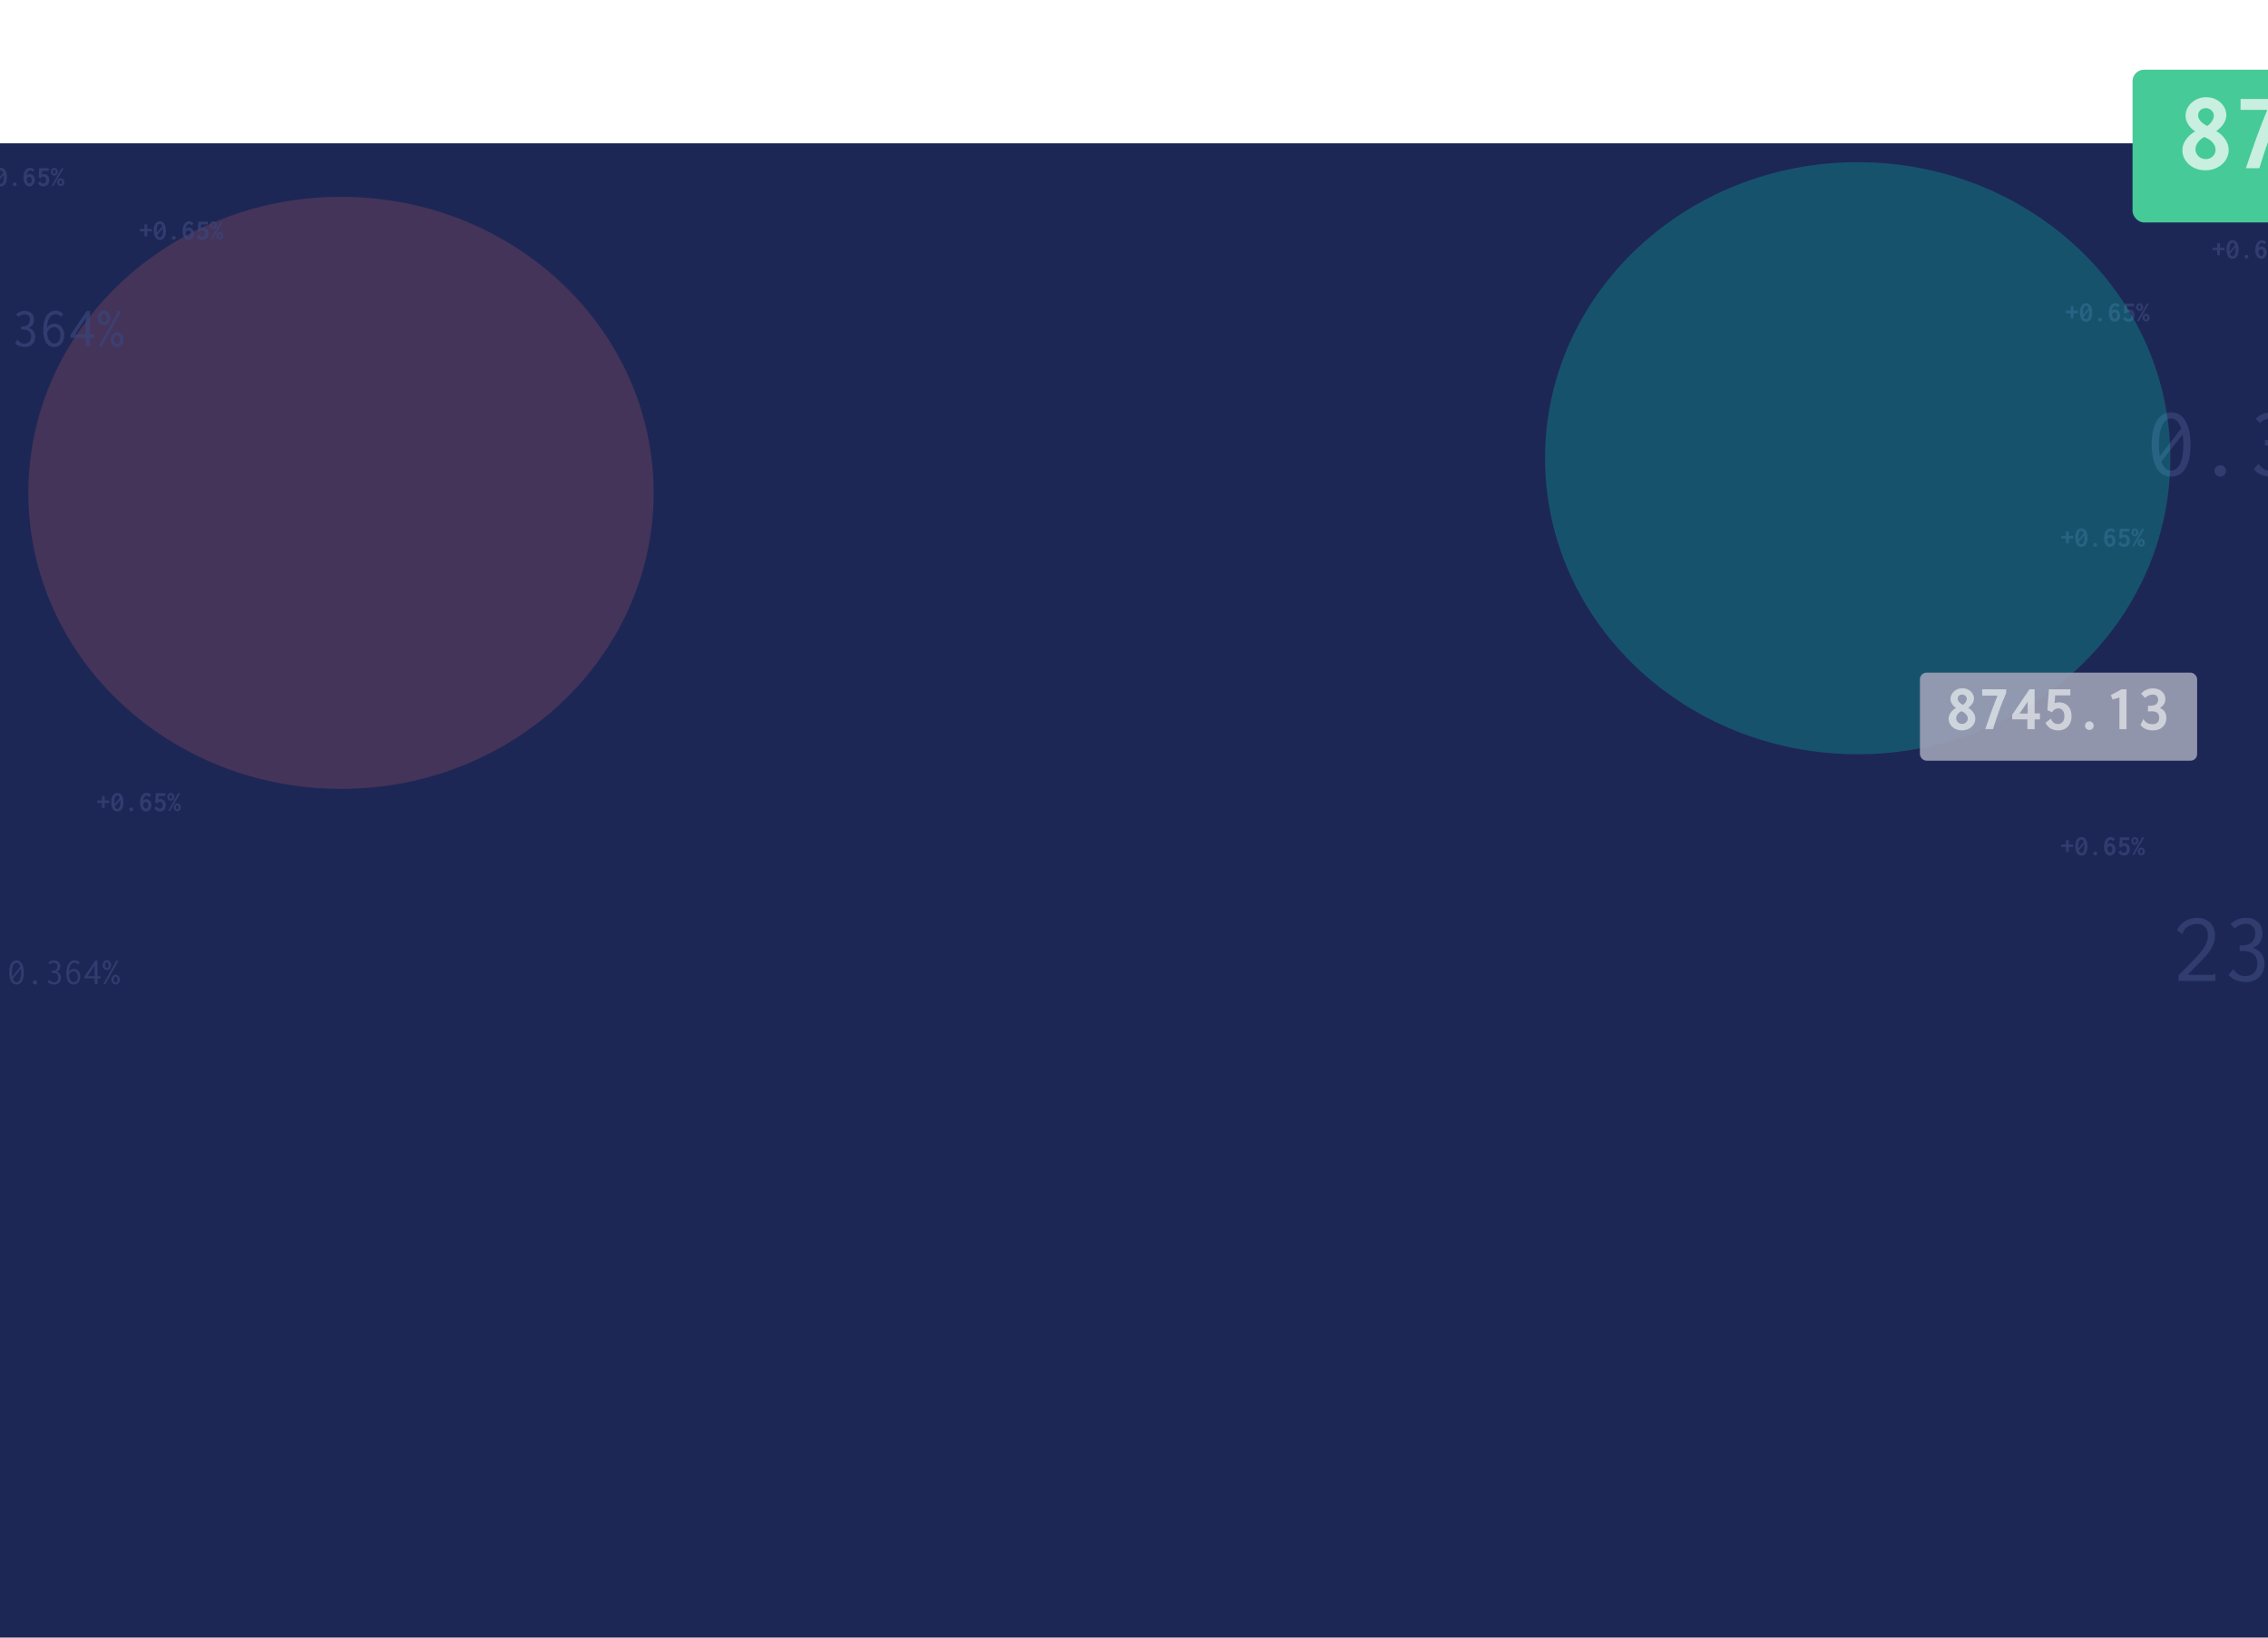 <svg width="1440" height="1040" viewBox="0 0 1440 1040" fill="none" xmlns="http://www.w3.org/2000/svg">
    <rect y="91" width="1440" height="949" fill="#1D2755"/>
    <g opacity="0.2" filter="url(#filter0_f)">
        <ellipse cx="216.5" cy="313" rx="198.5" ry="188" fill="#E1686C"/>
    </g>
    <g filter="url(#filter1_d)">
        <rect x="1354" y="37" width="305.33" height="97" rx="7.27" fill="#46CA98"/>
    </g>
    <path d="M1400.3 108.162C1397.56 108.162 1395.07 107.599 1392.82 106.474C1390.59 105.325 1388.84 103.775 1387.55 101.823C1386.26 99.871 1385.62 97.724 1385.62 95.382C1385.62 93.086 1386.36 90.87 1387.83 88.734C1389.32 86.575 1391.29 84.819 1393.75 83.464C1391.94 82.27 1390.47 80.788 1389.34 79.02C1388.22 77.252 1387.65 75.438 1387.65 73.578C1387.65 71.442 1388.24 69.467 1389.41 67.653C1390.58 65.839 1392.17 64.404 1394.16 63.347C1396.16 62.268 1398.34 61.728 1400.71 61.728C1403.1 61.728 1405.27 62.245 1407.22 63.278C1409.19 64.312 1410.74 65.713 1411.87 67.481C1412.99 69.226 1413.56 71.121 1413.56 73.164C1413.56 75.024 1412.95 76.862 1411.73 78.676C1410.54 80.49 1409.01 82.017 1407.15 83.257C1409.49 84.566 1411.39 86.288 1412.83 88.424C1414.3 90.56 1415.04 92.81 1415.04 95.175C1415.04 97.587 1414.38 99.78 1413.08 101.755C1411.77 103.729 1409.99 105.291 1407.74 106.439C1405.49 107.587 1403.01 108.162 1400.3 108.162ZM1401.43 80.019C1402.67 79.169 1403.67 78.159 1404.43 76.988C1405.21 75.817 1405.6 74.611 1405.6 73.371C1405.6 72.544 1405.37 71.775 1404.91 71.063C1404.45 70.328 1403.83 69.743 1403.05 69.306C1402.27 68.87 1401.42 68.652 1400.5 68.652C1399.58 68.652 1398.75 68.859 1397.99 69.272C1397.25 69.685 1396.68 70.248 1396.27 70.96C1395.85 71.649 1395.65 72.406 1395.65 73.233C1395.65 75.736 1397.57 77.998 1401.43 80.019ZM1400.43 101.031C1401.63 101.031 1402.7 100.767 1403.64 100.239C1404.6 99.711 1405.35 98.999 1405.88 98.103C1406.43 97.208 1406.7 96.209 1406.7 95.106C1406.7 93.43 1406.05 91.857 1404.74 90.387C1403.43 88.918 1401.68 87.792 1399.5 87.012C1397.87 87.861 1396.54 88.987 1395.51 90.387C1394.47 91.788 1393.96 93.292 1393.96 94.9C1393.96 95.979 1394.24 96.99 1394.82 97.931C1395.42 98.873 1396.21 99.63 1397.2 100.204C1398.21 100.756 1399.29 101.031 1400.43 101.031ZM1425.96 106.818C1428.39 99.584 1430.69 92.971 1432.85 86.977C1435.03 80.984 1437.26 75.254 1439.53 69.789H1422.58V62.865H1449.04V66.895C1443.96 78.446 1439.12 91.754 1434.5 106.818H1425.96ZM1472.39 106.818V95.968H1455.62V91.007L1474.66 62.865H1480.35V89.388H1486.2V96.037H1480.35V106.818H1472.39ZM1463.78 89.595H1472.67V76.471L1463.78 89.595ZM1507.25 77.332C1510.03 77.332 1512.45 77.941 1514.52 79.158C1516.59 80.375 1518.18 82.132 1519.31 84.428C1520.43 86.725 1520.99 89.457 1520.99 92.626C1520.99 95.681 1520.4 98.379 1519.2 100.721C1518.01 103.063 1516.31 104.889 1514.11 106.198C1511.9 107.507 1509.33 108.162 1506.39 108.162C1499.91 108.162 1495.19 105.383 1492.23 99.826L1498.09 95.348L1498.16 95.313L1498.19 95.382C1498.81 96.576 1499.44 97.587 1500.09 98.413C1500.73 99.217 1501.54 99.883 1502.53 100.411C1503.52 100.916 1504.71 101.169 1506.11 101.169C1507.47 101.169 1508.67 100.847 1509.73 100.204C1510.79 99.538 1511.63 98.563 1512.25 97.277C1512.87 95.991 1513.18 94.418 1513.18 92.558C1513.18 89.825 1512.56 87.701 1511.32 86.185C1510.08 84.646 1508.43 83.877 1506.39 83.877C1504.99 83.877 1503.75 84.222 1502.67 84.91C1501.59 85.576 1500.52 86.644 1499.47 88.114L1494.4 85.944L1496.02 62.865H1519.65V69.582H1502.94L1502.36 78.09C1504.08 77.585 1505.71 77.332 1507.25 77.332ZM1498.16 95.313C1498.04 95.106 1497.98 94.969 1497.98 94.9C1497.98 94.831 1498.09 94.923 1498.29 95.175L1498.16 95.313ZM1499.09 95.623C1499.09 95.715 1499.05 95.761 1498.98 95.761C1498.91 95.761 1498.79 95.681 1498.6 95.52C1498.44 95.336 1498.34 95.221 1498.29 95.175L1498.6 94.969L1499.09 95.623ZM1540.7 107.748C1539.82 107.748 1539.01 107.53 1538.25 107.094C1537.52 106.68 1536.93 106.106 1536.5 105.371C1536.08 104.614 1535.88 103.798 1535.88 102.926C1535.88 102.076 1536.08 101.295 1536.5 100.583C1536.93 99.849 1537.52 99.274 1538.25 98.861C1539.01 98.425 1539.82 98.207 1540.7 98.207C1541.55 98.207 1542.33 98.425 1543.04 98.861C1543.77 99.274 1544.35 99.849 1544.76 100.583C1545.2 101.295 1545.42 102.076 1545.42 102.926C1545.42 103.798 1545.2 104.614 1544.76 105.371C1544.35 106.106 1543.77 106.68 1543.04 107.094C1542.33 107.53 1541.55 107.748 1540.7 107.748ZM1573.77 106.818V71.821L1566.22 74.094L1564.33 69.272L1576.25 62.865H1581.52V106.818H1573.77ZM1618.2 83.395C1620.24 84.107 1621.97 85.404 1623.37 87.287C1624.77 89.147 1625.47 91.547 1625.47 94.486C1625.47 97.035 1624.87 99.355 1623.68 101.445C1622.51 103.511 1620.81 105.153 1618.58 106.37C1616.35 107.564 1613.71 108.162 1610.66 108.162C1604.64 108.162 1600.06 106.187 1596.91 102.237L1600.19 95.658L1600.22 95.623L1600.25 95.692C1601.29 97.69 1602.63 99.125 1604.28 99.998C1605.96 100.87 1608.11 101.307 1610.73 101.307C1612.88 101.307 1614.56 100.664 1615.76 99.378C1616.97 98.069 1617.58 96.335 1617.58 94.176C1617.58 91.811 1616.92 90.054 1615.58 88.906C1614.27 87.735 1612.05 87.149 1608.9 87.149C1607.8 87.149 1606.57 87.218 1605.21 87.356V80.984C1605.56 81.007 1606.05 81.018 1606.7 81.018C1610.32 81.018 1612.84 80.433 1614.24 79.261C1615.66 78.09 1616.38 76.46 1616.38 74.37C1616.38 72.671 1615.87 71.293 1614.86 70.236C1613.87 69.18 1612.47 68.652 1610.66 68.652C1609.07 68.652 1607.6 68.927 1606.25 69.479C1604.92 70.03 1603.52 70.983 1602.05 72.338L1597.6 67.791C1599.28 65.793 1601.23 64.312 1603.46 63.347C1605.69 62.36 1608.06 61.866 1610.59 61.866C1613.28 61.866 1615.65 62.383 1617.72 63.416C1619.81 64.427 1621.43 65.827 1622.58 67.618C1623.75 69.387 1624.33 71.373 1624.33 73.578C1624.33 75.943 1623.72 77.987 1622.51 79.709C1621.31 81.408 1619.88 82.637 1618.2 83.395ZM1600.22 95.623C1600.13 95.439 1600.08 95.29 1600.08 95.175C1600.08 95.129 1600.11 95.106 1600.15 95.106C1600.2 95.106 1600.29 95.141 1600.43 95.21L1600.22 95.623ZM1601.22 95.554C1601.22 95.577 1601.21 95.589 1601.18 95.589C1601.12 95.589 1600.99 95.543 1600.81 95.451C1600.65 95.336 1600.52 95.256 1600.43 95.21L1600.46 95.106L1601.18 95.451L1601.22 95.554Z" fill="white" fill-opacity="0.7"/>
    <g opacity="0.7">
        <g filter="url(#filter2_f)">
            <path d="M-20 197.428C-17.792 197.428 -16.088 198.448 -14.888 200.488C-13.664 202.528 -13.052 205.336 -13.052 208.912C-13.052 212.584 -13.652 215.416 -14.852 217.408C-16.052 219.4 -17.768 220.396 -20 220.396C-22.232 220.396 -23.948 219.4 -25.148 217.408C-26.348 215.416 -26.948 212.584 -26.948 208.912C-26.948 205.336 -26.348 202.528 -25.148 200.488C-23.924 198.448 -22.208 197.428 -20 197.428ZM-20 199.624C-21.368 199.624 -22.436 200.464 -23.204 202.144C-23.972 203.8 -24.356 206.056 -24.356 208.912C-24.356 210.472 -24.248 211.852 -24.032 213.052L-16.4 203.188C-16.76 202.036 -17.252 201.16 -17.876 200.56C-18.476 199.936 -19.184 199.624 -20 199.624ZM-20 218.2C-18.632 218.2 -17.564 217.396 -16.796 215.788C-16.028 214.18 -15.644 211.888 -15.644 208.912C-15.644 207.52 -15.728 206.32 -15.896 205.312L-23.528 215.032C-22.76 217.144 -21.584 218.2 -20 218.2ZM-2.432 220.396C-3.008 220.396 -3.5 220.192 -3.908 219.784C-4.316 219.376 -4.52 218.896 -4.52 218.344C-4.52 217.792 -4.316 217.312 -3.908 216.904C-3.5 216.496 -3.008 216.292 -2.432 216.292C-1.88 216.292 -1.4 216.496 -0.992 216.904C-0.584 217.312 -0.38 217.792 -0.38 218.344C-0.38 218.896 -0.584 219.376 -0.992 219.784C-1.4 220.192 -1.88 220.396 -2.432 220.396ZM18.088 208.12C19.408 208.552 20.452 209.248 21.22 210.208C21.988 211.168 22.372 212.38 22.372 213.844C22.372 215.044 22.108 216.148 21.58 217.156C21.052 218.14 20.284 218.932 19.276 219.532C18.268 220.108 17.056 220.396 15.64 220.396C14.44 220.396 13.3 220.18 12.22 219.748C11.164 219.316 10.252 218.68 9.484 217.84L11.14 215.86L11.176 215.824L11.212 215.86C11.812 216.628 12.424 217.216 13.048 217.624C13.696 218.032 14.524 218.236 15.532 218.236C16.924 218.236 17.98 217.828 18.7 217.012C19.42 216.196 19.78 215.104 19.78 213.736C19.78 212.248 19.324 211.132 18.412 210.388C17.524 209.644 16.264 209.272 14.632 209.272C14.392 209.272 14.008 209.296 13.48 209.344V207.328C15.616 207.328 17.068 206.932 17.836 206.14C18.628 205.348 19.024 204.268 19.024 202.9C19.024 201.892 18.724 201.088 18.124 200.488C17.548 199.888 16.78 199.588 15.82 199.588C14.26 199.588 12.892 200.14 11.716 201.244L10.204 199.732C11.668 198.196 13.528 197.428 15.784 197.428C17.584 197.428 19 197.944 20.032 198.976C21.088 199.984 21.616 201.328 21.616 203.008C21.616 204.232 21.316 205.3 20.716 206.212C20.116 207.124 19.24 207.76 18.088 208.12ZM11.572 215.752C11.572 215.824 11.536 215.86 11.464 215.86C11.392 215.836 11.32 215.8 11.248 215.752L11.392 215.572L11.572 215.752ZM11.176 215.824C11.08 215.656 11.056 215.596 11.104 215.644C11.176 215.692 11.224 215.728 11.248 215.752L11.176 215.824ZM34.648 205.528C35.776 205.528 36.808 205.84 37.744 206.464C38.68 207.064 39.424 207.928 39.976 209.056C40.528 210.16 40.804 211.432 40.804 212.872C40.804 214.336 40.516 215.632 39.94 216.76C39.388 217.888 38.62 218.776 37.636 219.424C36.652 220.048 35.572 220.36 34.396 220.36C32.188 220.36 30.472 219.424 29.248 217.552C28.024 215.656 27.412 213.064 27.412 209.776C27.412 207.136 27.736 204.88 28.384 203.008C29.032 201.136 29.944 199.72 31.12 198.76C32.32 197.8 33.724 197.32 35.332 197.32C37.204 197.32 38.848 198.004 40.264 199.372L38.68 201.172L38.644 201.208C38.14 200.584 37.648 200.152 37.168 199.912C36.712 199.672 36.124 199.552 35.404 199.552C34.612 199.552 33.808 199.804 32.992 200.308C32.176 200.788 31.456 201.676 30.832 202.972C30.232 204.244 29.92 205.996 29.896 208.228C30.4 207.388 31.072 206.728 31.912 206.248C32.776 205.768 33.688 205.528 34.648 205.528ZM38.248 201.28C38.248 201.136 38.356 201.148 38.572 201.316L38.428 201.46L38.248 201.28ZM38.644 201.208C38.788 201.4 38.812 201.472 38.716 201.424C38.644 201.352 38.596 201.316 38.572 201.316L38.644 201.208ZM34.504 218.128C35.584 218.128 36.496 217.672 37.24 216.76C37.984 215.824 38.356 214.54 38.356 212.908C38.356 211.78 38.164 210.832 37.78 210.064C37.396 209.272 36.904 208.684 36.304 208.3C35.704 207.916 35.08 207.724 34.432 207.724C33.592 207.724 32.776 208.012 31.984 208.588C31.192 209.14 30.544 209.86 30.04 210.748C29.992 211.132 29.968 211.444 29.968 211.684C29.968 212.74 30.148 213.76 30.508 214.744C30.892 215.728 31.432 216.544 32.128 217.192C32.824 217.816 33.616 218.128 34.504 218.128ZM54.448 220V214.492H44.728V212.656L54.988 197.536H57.112V212.404H59.992V214.528H57.112V220H54.448ZM47.644 212.368H54.448V202.072L47.644 212.368ZM66.04 206.572C65.32 206.572 64.648 206.368 64.024 205.96C63.4 205.552 62.908 204.988 62.548 204.268C62.188 203.548 62.008 202.744 62.008 201.856C62.008 200.992 62.188 200.212 62.548 199.516C62.908 198.796 63.4 198.232 64.024 197.824C64.648 197.392 65.32 197.176 66.04 197.176C66.76 197.176 67.432 197.392 68.056 197.824C68.68 198.232 69.172 198.796 69.532 199.516C69.892 200.236 70.072 201.028 70.072 201.892C70.072 203.26 69.688 204.388 68.92 205.276C68.152 206.14 67.192 206.572 66.04 206.572ZM62.656 220L75.076 197.572H77.128L64.6 220H62.656ZM66.04 204.664C66.544 204.664 66.964 204.436 67.3 203.98C67.636 203.524 67.804 202.816 67.804 201.856C67.804 200.896 67.624 200.188 67.264 199.732C66.904 199.276 66.472 199.048 65.968 199.048C65.488 199.048 65.068 199.276 64.708 199.732C64.372 200.188 64.204 200.896 64.204 201.856C64.204 202.792 64.384 203.5 64.744 203.98C65.104 204.436 65.536 204.664 66.04 204.664ZM74.356 220.36C73.636 220.36 72.964 220.156 72.34 219.748C71.716 219.34 71.224 218.788 70.864 218.092C70.504 217.372 70.324 216.58 70.324 215.716C70.324 214.852 70.504 214.072 70.864 213.376C71.224 212.656 71.716 212.092 72.34 211.684C72.964 211.252 73.636 211.036 74.356 211.036C75.46 211.036 76.396 211.492 77.164 212.404C77.956 213.316 78.352 214.42 78.352 215.716C78.352 216.58 78.172 217.372 77.812 218.092C77.452 218.788 76.96 219.34 76.336 219.748C75.736 220.156 75.076 220.36 74.356 220.36ZM74.392 218.56C74.92 218.56 75.352 218.32 75.688 217.84C76.048 217.36 76.228 216.664 76.228 215.752C76.228 214.912 76.048 214.228 75.688 213.7C75.352 213.148 74.896 212.872 74.32 212.872C73.792 212.872 73.348 213.112 72.988 213.592C72.628 214.048 72.448 214.744 72.448 215.68C72.448 216.64 72.64 217.36 73.024 217.84C73.408 218.32 73.864 218.56 74.392 218.56Z" fill="#39457A"/>
        </g>
        <path d="M1378.5 261.872C1382.43 261.872 1385.45 263.685 1387.59 267.312C1389.76 270.939 1390.85 275.931 1390.85 282.288C1390.85 288.816 1389.79 293.851 1387.65 297.392C1385.52 300.933 1382.47 302.704 1378.5 302.704C1374.53 302.704 1371.48 300.933 1369.35 297.392C1367.21 293.851 1366.15 288.816 1366.15 282.288C1366.15 275.931 1367.21 270.939 1369.35 267.312C1371.52 263.685 1374.57 261.872 1378.5 261.872ZM1378.5 265.776C1376.07 265.776 1374.17 267.269 1372.8 270.256C1371.44 273.2 1370.76 277.211 1370.76 282.288C1370.76 285.061 1370.95 287.515 1371.33 289.648L1384.9 272.112C1384.26 270.064 1383.39 268.507 1382.28 267.44C1381.21 266.331 1379.95 265.776 1378.5 265.776ZM1378.5 298.8C1380.93 298.8 1382.83 297.371 1384.2 294.512C1385.56 291.653 1386.24 287.579 1386.24 282.288C1386.24 279.813 1386.09 277.68 1385.8 275.888L1372.23 293.168C1373.59 296.923 1375.68 298.8 1378.5 298.8ZM1409.73 302.704C1408.71 302.704 1407.83 302.341 1407.11 301.616C1406.38 300.891 1406.02 300.037 1406.02 299.056C1406.02 298.075 1406.38 297.221 1407.11 296.496C1407.83 295.771 1408.71 295.408 1409.73 295.408C1410.71 295.408 1411.57 295.771 1412.29 296.496C1413.02 297.221 1413.38 298.075 1413.38 299.056C1413.38 300.037 1413.02 300.891 1412.29 301.616C1411.57 302.341 1410.71 302.704 1409.73 302.704ZM1446.21 280.88C1448.56 281.648 1450.41 282.885 1451.78 284.592C1453.15 286.299 1453.83 288.453 1453.83 291.056C1453.83 293.189 1453.36 295.152 1452.42 296.944C1451.48 298.693 1450.12 300.101 1448.32 301.168C1446.53 302.192 1444.38 302.704 1441.86 302.704C1439.73 302.704 1437.7 302.32 1435.78 301.552C1433.9 300.784 1432.28 299.653 1430.92 298.16L1433.86 294.64L1433.92 294.576L1433.99 294.64C1435.05 296.005 1436.14 297.051 1437.25 297.776C1438.4 298.501 1439.88 298.864 1441.67 298.864C1444.14 298.864 1446.02 298.139 1447.3 296.688C1448.58 295.237 1449.22 293.296 1449.22 290.864C1449.22 288.219 1448.41 286.235 1446.79 284.912C1445.21 283.589 1442.97 282.928 1440.07 282.928C1439.64 282.928 1438.96 282.971 1438.02 283.056V279.472C1441.82 279.472 1444.4 278.768 1445.76 277.36C1447.17 275.952 1447.88 274.032 1447.88 271.6C1447.88 269.808 1447.34 268.379 1446.28 267.312C1445.25 266.245 1443.89 265.712 1442.18 265.712C1439.41 265.712 1436.97 266.693 1434.88 268.656L1432.2 265.968C1434.8 263.237 1438.11 261.872 1442.12 261.872C1445.32 261.872 1447.83 262.789 1449.67 264.624C1451.55 266.416 1452.48 268.805 1452.48 271.792C1452.48 273.968 1451.95 275.867 1450.88 277.488C1449.82 279.109 1448.26 280.24 1446.21 280.88ZM1434.63 294.448C1434.63 294.576 1434.56 294.64 1434.44 294.64C1434.31 294.597 1434.18 294.533 1434.05 294.448L1434.31 294.128L1434.63 294.448ZM1433.92 294.576C1433.75 294.277 1433.71 294.171 1433.8 294.256C1433.92 294.341 1434.01 294.405 1434.05 294.448L1433.92 294.576ZM1475.65 276.272C1477.66 276.272 1479.49 276.827 1481.16 277.936C1482.82 279.003 1484.14 280.539 1485.12 282.544C1486.11 284.507 1486.6 286.768 1486.6 289.328C1486.6 291.931 1486.08 294.235 1485.06 296.24C1484.08 298.245 1482.71 299.824 1480.96 300.976C1479.21 302.085 1477.29 302.64 1475.2 302.64C1471.28 302.64 1468.23 300.976 1466.05 297.648C1463.88 294.277 1462.79 289.669 1462.79 283.824C1462.79 279.131 1463.36 275.12 1464.52 271.792C1465.67 268.464 1467.29 265.947 1469.38 264.24C1471.51 262.533 1474.01 261.68 1476.87 261.68C1480.2 261.68 1483.12 262.896 1485.64 265.328L1482.82 268.528L1482.76 268.592C1481.86 267.483 1480.99 266.715 1480.13 266.288C1479.32 265.861 1478.28 265.648 1477 265.648C1475.59 265.648 1474.16 266.096 1472.71 266.992C1471.26 267.845 1469.98 269.424 1468.87 271.728C1467.8 273.989 1467.25 277.104 1467.2 281.072C1468.1 279.579 1469.29 278.405 1470.79 277.552C1472.32 276.699 1473.95 276.272 1475.65 276.272ZM1482.05 268.72C1482.05 268.464 1482.24 268.485 1482.63 268.784L1482.37 269.04L1482.05 268.72ZM1482.76 268.592C1483.01 268.933 1483.05 269.061 1482.88 268.976C1482.76 268.848 1482.67 268.784 1482.63 268.784L1482.76 268.592ZM1475.4 298.672C1477.32 298.672 1478.94 297.861 1480.26 296.24C1481.58 294.576 1482.24 292.293 1482.24 289.392C1482.24 287.387 1481.9 285.701 1481.22 284.336C1480.54 282.928 1479.66 281.883 1478.6 281.2C1477.53 280.517 1476.42 280.176 1475.27 280.176C1473.77 280.176 1472.32 280.688 1470.92 281.712C1469.51 282.693 1468.36 283.973 1467.46 285.552C1467.37 286.235 1467.33 286.789 1467.33 287.216C1467.33 289.093 1467.65 290.907 1468.29 292.656C1468.97 294.405 1469.93 295.856 1471.17 297.008C1472.41 298.117 1473.82 298.672 1475.4 298.672ZM1510.85 302V292.208H1493.57V288.944L1511.81 262.064H1515.59V288.496H1520.71V292.272H1515.59V302H1510.85ZM1498.76 288.432H1510.85V270.128L1498.76 288.432ZM1531.46 278.128C1530.18 278.128 1528.99 277.765 1527.88 277.04C1526.77 276.315 1525.89 275.312 1525.25 274.032C1524.61 272.752 1524.29 271.323 1524.29 269.744C1524.29 268.208 1524.61 266.821 1525.25 265.584C1525.89 264.304 1526.77 263.301 1527.88 262.576C1528.99 261.808 1530.18 261.424 1531.46 261.424C1532.74 261.424 1533.93 261.808 1535.04 262.576C1536.15 263.301 1537.03 264.304 1537.67 265.584C1538.31 266.864 1538.63 268.272 1538.63 269.808C1538.63 272.24 1537.95 274.245 1536.58 275.824C1535.21 277.36 1533.51 278.128 1531.46 278.128ZM1525.44 302L1547.52 262.128H1551.17L1528.9 302H1525.44ZM1531.46 274.736C1532.36 274.736 1533.1 274.331 1533.7 273.52C1534.3 272.709 1534.6 271.451 1534.6 269.744C1534.6 268.037 1534.28 266.779 1533.64 265.968C1533 265.157 1532.23 264.752 1531.33 264.752C1530.48 264.752 1529.73 265.157 1529.09 265.968C1528.49 266.779 1528.2 268.037 1528.2 269.744C1528.2 271.408 1528.52 272.667 1529.16 273.52C1529.8 274.331 1530.56 274.736 1531.46 274.736ZM1546.24 302.64C1544.96 302.64 1543.77 302.277 1542.66 301.552C1541.55 300.827 1540.68 299.845 1540.04 298.608C1539.4 297.328 1539.08 295.92 1539.08 294.384C1539.08 292.848 1539.4 291.461 1540.04 290.224C1540.68 288.944 1541.55 287.941 1542.66 287.216C1543.77 286.448 1544.96 286.064 1546.24 286.064C1548.21 286.064 1549.87 286.875 1551.24 288.496C1552.64 290.117 1553.35 292.08 1553.35 294.384C1553.35 295.92 1553.03 297.328 1552.39 298.608C1551.75 299.845 1550.87 300.827 1549.76 301.552C1548.7 302.277 1547.52 302.64 1546.24 302.64ZM1546.31 299.44C1547.25 299.44 1548.01 299.013 1548.61 298.16C1549.25 297.307 1549.57 296.069 1549.57 294.448C1549.57 292.955 1549.25 291.739 1548.61 290.8C1548.01 289.819 1547.2 289.328 1546.18 289.328C1545.24 289.328 1544.45 289.755 1543.81 290.608C1543.17 291.419 1542.85 292.656 1542.85 294.32C1542.85 296.027 1543.19 297.307 1543.88 298.16C1544.56 299.013 1545.37 299.44 1546.31 299.44Z" fill="#39457A"/>
        <path d="M10.5 609.952C11.972 609.952 13.108 610.632 13.908 611.992C14.724 613.352 15.132 615.224 15.132 617.608C15.132 620.056 14.732 621.944 13.932 623.272C13.132 624.6 11.988 625.264 10.5 625.264C9.012 625.264 7.868 624.6 7.068 623.272C6.268 621.944 5.868 620.056 5.868 617.608C5.868 615.224 6.268 613.352 7.068 611.992C7.884 610.632 9.028 609.952 10.5 609.952ZM10.5 611.416C9.588 611.416 8.876 611.976 8.364 613.096C7.852 614.2 7.596 615.704 7.596 617.608C7.596 618.648 7.668 619.568 7.812 620.368L12.9 613.792C12.66 613.024 12.332 612.44 11.916 612.04C11.516 611.624 11.044 611.416 10.5 611.416ZM10.5 623.8C11.412 623.8 12.124 623.264 12.636 622.192C13.148 621.12 13.404 619.592 13.404 617.608C13.404 616.68 13.348 615.88 13.236 615.208L8.148 621.688C8.66 623.096 9.444 623.8 10.5 623.8ZM22.212 625.264C21.828 625.264 21.5 625.128 21.228 624.856C20.956 624.584 20.82 624.264 20.82 623.896C20.82 623.528 20.956 623.208 21.228 622.936C21.5 622.664 21.828 622.528 22.212 622.528C22.58 622.528 22.9 622.664 23.172 622.936C23.444 623.208 23.58 623.528 23.58 623.896C23.58 624.264 23.444 624.584 23.172 624.856C22.9 625.128 22.58 625.264 22.212 625.264ZM35.892 617.08C36.772 617.368 37.468 617.832 37.98 618.472C38.492 619.112 38.748 619.92 38.748 620.896C38.748 621.696 38.572 622.432 38.22 623.104C37.868 623.76 37.356 624.288 36.684 624.688C36.012 625.072 35.204 625.264 34.26 625.264C33.46 625.264 32.7 625.12 31.98 624.832C31.276 624.544 30.668 624.12 30.156 623.56L31.26 622.24L31.284 622.216L31.308 622.24C31.708 622.752 32.116 623.144 32.532 623.416C32.964 623.688 33.516 623.824 34.188 623.824C35.116 623.824 35.82 623.552 36.3 623.008C36.78 622.464 37.02 621.736 37.02 620.824C37.02 619.832 36.716 619.088 36.108 618.592C35.516 618.096 34.676 617.848 33.588 617.848C33.428 617.848 33.172 617.864 32.82 617.896V616.552C34.244 616.552 35.212 616.288 35.724 615.76C36.252 615.232 36.516 614.512 36.516 613.6C36.516 612.928 36.316 612.392 35.916 611.992C35.532 611.592 35.02 611.392 34.38 611.392C33.34 611.392 32.428 611.76 31.644 612.496L30.636 611.488C31.612 610.464 32.852 609.952 34.356 609.952C35.556 609.952 36.5 610.296 37.188 610.984C37.892 611.656 38.244 612.552 38.244 613.672C38.244 614.488 38.044 615.2 37.644 615.808C37.244 616.416 36.66 616.84 35.892 617.08ZM31.548 622.168C31.548 622.216 31.524 622.24 31.476 622.24C31.428 622.224 31.38 622.2 31.332 622.168L31.428 622.048L31.548 622.168ZM31.284 622.216C31.22 622.104 31.204 622.064 31.236 622.096C31.284 622.128 31.316 622.152 31.332 622.168L31.284 622.216ZM46.932 615.352C47.684 615.352 48.372 615.56 48.996 615.976C49.62 616.376 50.116 616.952 50.484 617.704C50.852 618.44 51.036 619.288 51.036 620.248C51.036 621.224 50.844 622.088 50.46 622.84C50.092 623.592 49.58 624.184 48.924 624.616C48.268 625.032 47.548 625.24 46.764 625.24C45.292 625.24 44.148 624.616 43.332 623.368C42.516 622.104 42.108 620.376 42.108 618.184C42.108 616.424 42.324 614.92 42.756 613.672C43.188 612.424 43.796 611.48 44.58 610.84C45.38 610.2 46.316 609.88 47.388 609.88C48.636 609.88 49.732 610.336 50.676 611.248L49.62 612.448L49.596 612.472C49.26 612.056 48.932 611.768 48.612 611.608C48.308 611.448 47.916 611.368 47.436 611.368C46.908 611.368 46.372 611.536 45.828 611.872C45.284 612.192 44.804 612.784 44.388 613.648C43.988 614.496 43.78 615.664 43.764 617.152C44.1 616.592 44.548 616.152 45.108 615.832C45.684 615.512 46.292 615.352 46.932 615.352ZM49.332 612.52C49.332 612.424 49.404 612.432 49.548 612.544L49.452 612.64L49.332 612.52ZM49.596 612.472C49.692 612.6 49.708 612.648 49.644 612.616C49.596 612.568 49.564 612.544 49.548 612.544L49.596 612.472ZM46.836 623.752C47.556 623.752 48.164 623.448 48.66 622.84C49.156 622.216 49.404 621.36 49.404 620.272C49.404 619.52 49.276 618.888 49.02 618.376C48.764 617.848 48.436 617.456 48.036 617.2C47.636 616.944 47.22 616.816 46.788 616.816C46.228 616.816 45.684 617.008 45.156 617.392C44.628 617.76 44.196 618.24 43.86 618.832C43.828 619.088 43.812 619.296 43.812 619.456C43.812 620.16 43.932 620.84 44.172 621.496C44.428 622.152 44.788 622.696 45.252 623.128C45.716 623.544 46.244 623.752 46.836 623.752ZM60.132 625V621.328H53.652V620.104L60.492 610.024H61.908V619.936H63.828V621.352H61.908V625H60.132ZM55.596 619.912H60.132V613.048L55.596 619.912ZM67.86 616.048C67.38 616.048 66.932 615.912 66.516 615.64C66.1 615.368 65.772 614.992 65.532 614.512C65.292 614.032 65.172 613.496 65.172 612.904C65.172 612.328 65.292 611.808 65.532 611.344C65.772 610.864 66.1 610.488 66.516 610.216C66.932 609.928 67.38 609.784 67.86 609.784C68.34 609.784 68.788 609.928 69.204 610.216C69.62 610.488 69.948 610.864 70.188 611.344C70.428 611.824 70.548 612.352 70.548 612.928C70.548 613.84 70.292 614.592 69.78 615.184C69.268 615.76 68.628 616.048 67.86 616.048ZM65.604 625L73.884 610.048H75.252L66.9 625H65.604ZM67.86 614.776C68.196 614.776 68.476 614.624 68.7 614.32C68.924 614.016 69.036 613.544 69.036 612.904C69.036 612.264 68.916 611.792 68.676 611.488C68.436 611.184 68.148 611.032 67.812 611.032C67.492 611.032 67.212 611.184 66.972 611.488C66.748 611.792 66.636 612.264 66.636 612.904C66.636 613.528 66.756 614 66.996 614.32C67.236 614.624 67.524 614.776 67.86 614.776ZM73.404 625.24C72.924 625.24 72.476 625.104 72.06 624.832C71.644 624.56 71.316 624.192 71.076 623.728C70.836 623.248 70.716 622.72 70.716 622.144C70.716 621.568 70.836 621.048 71.076 620.584C71.316 620.104 71.644 619.728 72.06 619.456C72.476 619.168 72.924 619.024 73.404 619.024C74.14 619.024 74.764 619.328 75.276 619.936C75.804 620.544 76.068 621.28 76.068 622.144C76.068 622.72 75.948 623.248 75.708 623.728C75.468 624.192 75.14 624.56 74.724 624.832C74.324 625.104 73.884 625.24 73.404 625.24ZM73.428 624.04C73.78 624.04 74.068 623.88 74.292 623.56C74.532 623.24 74.652 622.776 74.652 622.168C74.652 621.608 74.532 621.152 74.292 620.8C74.068 620.432 73.764 620.248 73.38 620.248C73.028 620.248 72.732 620.408 72.492 620.728C72.252 621.032 72.132 621.496 72.132 622.12C72.132 622.76 72.26 623.24 72.516 623.56C72.772 623.88 73.076 624.04 73.428 624.04Z" fill="#39457A"/>
        <path d="M1311.73 345.058V341.902H1308.74V340.373H1311.73V337.481H1313.48V340.373H1316.35V341.902H1313.48V345.058H1311.73ZM1321.5 335.574C1322.31 335.574 1323.01 335.806 1323.59 336.269C1324.17 336.731 1324.61 337.405 1324.92 338.29C1325.23 339.169 1325.38 340.224 1325.38 341.454C1325.38 342.685 1325.23 343.742 1324.92 344.627C1324.61 345.506 1324.17 346.18 1323.59 346.648C1323.01 347.111 1322.31 347.343 1321.5 347.343C1320.69 347.343 1319.99 347.111 1319.41 346.648C1318.83 346.18 1318.38 345.506 1318.07 344.627C1317.77 343.742 1317.62 342.685 1317.62 341.454C1317.62 340.224 1317.77 339.169 1318.07 338.29C1318.38 337.405 1318.83 336.731 1319.41 336.269C1319.99 335.806 1320.69 335.574 1321.5 335.574ZM1321.5 337.191C1321.09 337.191 1320.74 337.361 1320.45 337.701C1320.15 338.035 1319.93 338.521 1319.77 339.16C1319.62 339.799 1319.54 340.563 1319.54 341.454C1319.54 341.911 1319.56 342.359 1319.61 342.799L1323.08 338.677C1322.92 338.196 1322.7 337.83 1322.43 337.578C1322.16 337.32 1321.85 337.191 1321.5 337.191ZM1321.5 345.726C1321.91 345.726 1322.26 345.556 1322.55 345.216C1322.85 344.876 1323.07 344.387 1323.22 343.748C1323.38 343.109 1323.46 342.345 1323.46 341.454C1323.46 340.927 1323.43 340.449 1323.38 340.021L1319.89 344.17C1320.06 344.674 1320.27 345.061 1320.54 345.33C1320.82 345.594 1321.14 345.726 1321.5 345.726ZM1330.32 347.237C1330.1 347.237 1329.89 347.182 1329.7 347.07C1329.51 346.965 1329.36 346.818 1329.25 346.631C1329.15 346.438 1329.09 346.229 1329.09 346.007C1329.09 345.79 1329.15 345.591 1329.25 345.409C1329.36 345.222 1329.51 345.075 1329.7 344.97C1329.89 344.858 1330.1 344.803 1330.32 344.803C1330.54 344.803 1330.74 344.858 1330.92 344.97C1331.11 345.075 1331.26 345.222 1331.36 345.409C1331.47 345.591 1331.53 345.79 1331.53 346.007C1331.53 346.229 1331.47 346.438 1331.36 346.631C1331.26 346.818 1331.11 346.965 1330.92 347.07C1330.74 347.182 1330.54 347.237 1330.32 347.237ZM1339.79 339.529C1340.41 339.529 1340.98 339.693 1341.5 340.021C1342.01 340.35 1342.42 340.807 1342.72 341.393C1343.02 341.973 1343.17 342.629 1343.17 343.361C1343.17 344.1 1343.02 344.773 1342.7 345.383C1342.39 345.986 1341.96 346.464 1341.42 346.815C1340.89 347.167 1340.3 347.343 1339.66 347.343C1338.89 347.343 1338.22 347.108 1337.65 346.64C1337.09 346.171 1336.66 345.521 1336.36 344.688C1336.06 343.856 1335.91 342.904 1335.91 341.832C1335.91 340.549 1336.09 339.436 1336.43 338.492C1336.78 337.543 1337.28 336.816 1337.91 336.312C1338.54 335.803 1339.27 335.548 1340.1 335.548C1340.6 335.548 1341.09 335.662 1341.57 335.891C1342.05 336.113 1342.5 336.438 1342.92 336.866L1341.65 338.211L1341.64 338.22L1341.53 338.07C1341.37 337.877 1341.24 337.73 1341.13 337.631C1341.02 337.525 1340.89 337.44 1340.72 337.376C1340.56 337.312 1340.35 337.279 1340.1 337.279C1339.78 337.279 1339.47 337.382 1339.17 337.587C1338.88 337.792 1338.61 338.126 1338.38 338.589C1338.16 339.046 1338.01 339.641 1337.94 340.373C1338.18 340.133 1338.47 339.934 1338.81 339.775C1339.15 339.611 1339.47 339.529 1339.79 339.529ZM1341.4 338.176C1341.4 338.158 1341.41 338.149 1341.42 338.149C1341.45 338.149 1341.52 338.185 1341.61 338.255L1341.55 338.325L1341.4 338.185V338.176ZM1341.64 338.22C1341.7 338.278 1341.72 338.316 1341.72 338.334C1341.72 338.334 1341.69 338.308 1341.61 338.255L1341.64 338.22ZM1339.7 345.488C1339.98 345.488 1340.23 345.406 1340.45 345.242C1340.67 345.072 1340.85 344.829 1340.98 344.513C1341.11 344.19 1341.17 343.807 1341.17 343.361C1341.17 342.916 1341.1 342.538 1340.95 342.228C1340.8 341.917 1340.62 341.688 1340.39 341.542C1340.16 341.39 1339.92 341.313 1339.68 341.313C1339.35 341.313 1339.04 341.413 1338.73 341.612C1338.42 341.806 1338.17 342.066 1337.97 342.395C1337.97 343.027 1338.04 343.578 1338.19 344.047C1338.34 344.51 1338.55 344.867 1338.81 345.119C1339.07 345.365 1339.37 345.488 1339.7 345.488ZM1348.79 339.477C1349.5 339.477 1350.12 339.632 1350.64 339.942C1351.17 340.253 1351.58 340.701 1351.87 341.287C1352.15 341.873 1352.3 342.57 1352.3 343.379C1352.3 344.158 1352.14 344.847 1351.84 345.444C1351.54 346.042 1351.1 346.508 1350.54 346.842C1349.98 347.176 1349.32 347.343 1348.57 347.343C1346.92 347.343 1345.71 346.634 1344.96 345.216L1346.45 344.073L1346.47 344.064L1346.48 344.082C1346.64 344.387 1346.8 344.645 1346.96 344.855C1347.13 345.061 1347.33 345.23 1347.59 345.365C1347.84 345.494 1348.14 345.559 1348.5 345.559C1348.85 345.559 1349.15 345.477 1349.42 345.312C1349.69 345.143 1349.91 344.894 1350.06 344.565C1350.22 344.237 1350.3 343.836 1350.3 343.361C1350.3 342.664 1350.14 342.122 1349.83 341.735C1349.51 341.343 1349.09 341.146 1348.57 341.146C1348.21 341.146 1347.9 341.234 1347.62 341.41C1347.35 341.58 1347.07 341.853 1346.8 342.228L1345.51 341.674L1345.92 335.785H1351.95V337.499H1347.69L1347.54 339.67C1347.98 339.541 1348.4 339.477 1348.79 339.477ZM1346.47 344.064C1346.44 344.012 1346.43 343.977 1346.43 343.959C1346.43 343.941 1346.45 343.965 1346.5 344.029L1346.47 344.064ZM1346.71 344.144C1346.71 344.167 1346.7 344.179 1346.68 344.179C1346.66 344.179 1346.63 344.158 1346.58 344.117C1346.54 344.07 1346.52 344.041 1346.5 344.029L1346.58 343.977L1346.71 344.144ZM1355.47 340.505C1355.07 340.505 1354.7 340.399 1354.35 340.188C1354.01 339.972 1353.74 339.676 1353.54 339.301C1353.34 338.92 1353.24 338.498 1353.24 338.035C1353.24 337.59 1353.34 337.18 1353.54 336.805C1353.74 336.43 1354.01 336.134 1354.35 335.917C1354.7 335.7 1355.07 335.592 1355.47 335.592C1355.87 335.592 1356.25 335.703 1356.59 335.926C1356.93 336.143 1357.2 336.438 1357.39 336.813C1357.6 337.188 1357.7 337.602 1357.7 338.053C1357.7 338.527 1357.61 338.952 1357.41 339.327C1357.22 339.696 1356.95 339.986 1356.61 340.197C1356.27 340.402 1355.89 340.505 1355.47 340.505ZM1353.76 347L1360.13 335.785H1361.42L1355 347H1353.76ZM1355.43 339.371C1355.72 339.371 1355.94 339.251 1356.08 339.011C1356.24 338.765 1356.31 338.445 1356.31 338.053C1356.31 337.666 1356.24 337.35 1356.08 337.104C1355.94 336.852 1355.72 336.726 1355.43 336.726C1355.14 336.726 1354.92 336.852 1354.77 337.104C1354.62 337.35 1354.55 337.666 1354.55 338.053C1354.55 338.445 1354.62 338.765 1354.77 339.011C1354.92 339.251 1355.14 339.371 1355.43 339.371ZM1359.57 347.176C1359.17 347.176 1358.8 347.07 1358.46 346.859C1358.12 346.643 1357.85 346.347 1357.64 345.972C1357.44 345.597 1357.34 345.178 1357.34 344.715C1357.34 344.27 1357.44 343.859 1357.64 343.484C1357.85 343.104 1358.12 342.805 1358.46 342.588C1358.8 342.371 1359.18 342.263 1359.57 342.263C1359.97 342.263 1360.34 342.374 1360.68 342.597C1361.03 342.813 1361.3 343.112 1361.5 343.493C1361.7 343.868 1361.8 344.281 1361.8 344.732C1361.8 345.207 1361.7 345.629 1361.51 345.998C1361.31 346.367 1361.05 346.657 1360.71 346.868C1360.37 347.073 1360 347.176 1359.57 347.176ZM1359.53 346.042C1359.82 346.042 1360.04 345.922 1360.19 345.682C1360.34 345.441 1360.42 345.125 1360.42 344.732C1360.42 344.346 1360.34 344.026 1360.19 343.774C1360.04 343.522 1359.82 343.396 1359.53 343.396C1359.24 343.396 1359.02 343.522 1358.87 343.774C1358.72 344.026 1358.65 344.346 1358.65 344.732C1358.65 345.125 1358.72 345.441 1358.87 345.682C1359.02 345.922 1359.24 346.042 1359.53 346.042Z" fill="#39457A"/>
        <path d="M1314.73 202.058V198.902H1311.74V197.373H1314.73V194.481H1316.48V197.373H1319.35V198.902H1316.48V202.058H1314.73ZM1324.5 192.574C1325.31 192.574 1326.01 192.806 1326.59 193.269C1327.17 193.731 1327.61 194.405 1327.92 195.29C1328.23 196.169 1328.38 197.224 1328.38 198.454C1328.38 199.685 1328.23 200.742 1327.92 201.627C1327.61 202.506 1327.17 203.18 1326.59 203.648C1326.01 204.111 1325.31 204.343 1324.5 204.343C1323.69 204.343 1322.99 204.111 1322.41 203.648C1321.83 203.18 1321.38 202.506 1321.07 201.627C1320.77 200.742 1320.62 199.685 1320.62 198.454C1320.62 197.224 1320.77 196.169 1321.07 195.29C1321.38 194.405 1321.83 193.731 1322.41 193.269C1322.99 192.806 1323.69 192.574 1324.5 192.574ZM1324.5 194.191C1324.09 194.191 1323.74 194.361 1323.45 194.701C1323.15 195.035 1322.93 195.521 1322.77 196.16C1322.62 196.799 1322.54 197.563 1322.54 198.454C1322.54 198.911 1322.56 199.359 1322.61 199.799L1326.08 195.677C1325.92 195.196 1325.7 194.83 1325.43 194.578C1325.16 194.32 1324.85 194.191 1324.5 194.191ZM1324.5 202.726C1324.91 202.726 1325.26 202.556 1325.55 202.216C1325.85 201.876 1326.07 201.387 1326.22 200.748C1326.38 200.109 1326.46 199.345 1326.46 198.454C1326.46 197.927 1326.43 197.449 1326.38 197.021L1322.89 201.17C1323.06 201.674 1323.27 202.061 1323.54 202.33C1323.82 202.594 1324.14 202.726 1324.5 202.726ZM1333.32 204.237C1333.1 204.237 1332.89 204.182 1332.7 204.07C1332.51 203.965 1332.36 203.818 1332.25 203.631C1332.15 203.438 1332.09 203.229 1332.09 203.007C1332.09 202.79 1332.15 202.591 1332.25 202.409C1332.36 202.222 1332.51 202.075 1332.7 201.97C1332.89 201.858 1333.1 201.803 1333.32 201.803C1333.54 201.803 1333.74 201.858 1333.92 201.97C1334.11 202.075 1334.26 202.222 1334.36 202.409C1334.47 202.591 1334.53 202.79 1334.53 203.007C1334.53 203.229 1334.47 203.438 1334.36 203.631C1334.26 203.818 1334.11 203.965 1333.92 204.07C1333.74 204.182 1333.54 204.237 1333.32 204.237ZM1342.79 196.529C1343.41 196.529 1343.98 196.693 1344.5 197.021C1345.01 197.35 1345.42 197.807 1345.72 198.393C1346.02 198.973 1346.17 199.629 1346.17 200.361C1346.17 201.1 1346.02 201.773 1345.7 202.383C1345.39 202.986 1344.96 203.464 1344.42 203.815C1343.89 204.167 1343.3 204.343 1342.66 204.343C1341.89 204.343 1341.22 204.108 1340.65 203.64C1340.09 203.171 1339.66 202.521 1339.36 201.688C1339.06 200.856 1338.91 199.904 1338.91 198.832C1338.91 197.549 1339.09 196.436 1339.43 195.492C1339.78 194.543 1340.28 193.816 1340.91 193.312C1341.54 192.803 1342.27 192.548 1343.1 192.548C1343.6 192.548 1344.09 192.662 1344.57 192.891C1345.05 193.113 1345.5 193.438 1345.92 193.866L1344.65 195.211L1344.64 195.22L1344.53 195.07C1344.37 194.877 1344.24 194.73 1344.13 194.631C1344.02 194.525 1343.89 194.44 1343.72 194.376C1343.56 194.312 1343.35 194.279 1343.1 194.279C1342.78 194.279 1342.47 194.382 1342.17 194.587C1341.88 194.792 1341.61 195.126 1341.38 195.589C1341.16 196.046 1341.01 196.641 1340.94 197.373C1341.18 197.133 1341.47 196.934 1341.81 196.775C1342.15 196.611 1342.47 196.529 1342.79 196.529ZM1344.4 195.176C1344.4 195.158 1344.41 195.149 1344.42 195.149C1344.45 195.149 1344.52 195.185 1344.61 195.255L1344.55 195.325L1344.4 195.185V195.176ZM1344.64 195.22C1344.7 195.278 1344.72 195.316 1344.72 195.334C1344.72 195.334 1344.69 195.308 1344.61 195.255L1344.64 195.22ZM1342.7 202.488C1342.98 202.488 1343.23 202.406 1343.45 202.242C1343.67 202.072 1343.85 201.829 1343.98 201.513C1344.11 201.19 1344.17 200.807 1344.17 200.361C1344.17 199.916 1344.1 199.538 1343.95 199.228C1343.8 198.917 1343.62 198.688 1343.39 198.542C1343.16 198.39 1342.92 198.313 1342.68 198.313C1342.35 198.313 1342.04 198.413 1341.73 198.612C1341.42 198.806 1341.17 199.066 1340.97 199.395C1340.97 200.027 1341.04 200.578 1341.19 201.047C1341.34 201.51 1341.55 201.867 1341.81 202.119C1342.07 202.365 1342.37 202.488 1342.7 202.488ZM1351.79 196.477C1352.5 196.477 1353.12 196.632 1353.64 196.942C1354.17 197.253 1354.58 197.701 1354.87 198.287C1355.15 198.873 1355.3 199.57 1355.3 200.379C1355.3 201.158 1355.14 201.847 1354.84 202.444C1354.54 203.042 1354.1 203.508 1353.54 203.842C1352.98 204.176 1352.32 204.343 1351.57 204.343C1349.92 204.343 1348.71 203.634 1347.96 202.216L1349.45 201.073L1349.47 201.064L1349.48 201.082C1349.64 201.387 1349.8 201.645 1349.96 201.855C1350.13 202.061 1350.33 202.23 1350.59 202.365C1350.84 202.494 1351.14 202.559 1351.5 202.559C1351.85 202.559 1352.15 202.477 1352.42 202.312C1352.69 202.143 1352.91 201.894 1353.06 201.565C1353.22 201.237 1353.3 200.836 1353.3 200.361C1353.3 199.664 1353.14 199.122 1352.83 198.735C1352.51 198.343 1352.09 198.146 1351.57 198.146C1351.21 198.146 1350.9 198.234 1350.62 198.41C1350.35 198.58 1350.07 198.853 1349.8 199.228L1348.51 198.674L1348.92 192.785H1354.95V194.499H1350.69L1350.54 196.67C1350.98 196.541 1351.4 196.477 1351.79 196.477ZM1349.47 201.064C1349.44 201.012 1349.43 200.977 1349.43 200.959C1349.43 200.941 1349.45 200.965 1349.5 201.029L1349.47 201.064ZM1349.71 201.144C1349.71 201.167 1349.7 201.179 1349.68 201.179C1349.66 201.179 1349.63 201.158 1349.58 201.117C1349.54 201.07 1349.52 201.041 1349.5 201.029L1349.58 200.977L1349.71 201.144ZM1358.47 197.505C1358.07 197.505 1357.7 197.399 1357.35 197.188C1357.01 196.972 1356.74 196.676 1356.54 196.301C1356.34 195.92 1356.24 195.498 1356.24 195.035C1356.24 194.59 1356.34 194.18 1356.54 193.805C1356.74 193.43 1357.01 193.134 1357.35 192.917C1357.7 192.7 1358.07 192.592 1358.47 192.592C1358.87 192.592 1359.25 192.703 1359.59 192.926C1359.93 193.143 1360.2 193.438 1360.39 193.813C1360.6 194.188 1360.7 194.602 1360.7 195.053C1360.7 195.527 1360.61 195.952 1360.41 196.327C1360.22 196.696 1359.95 196.986 1359.61 197.197C1359.27 197.402 1358.89 197.505 1358.47 197.505ZM1356.76 204L1363.13 192.785H1364.42L1358 204H1356.76ZM1358.43 196.371C1358.72 196.371 1358.94 196.251 1359.08 196.011C1359.24 195.765 1359.31 195.445 1359.31 195.053C1359.31 194.666 1359.24 194.35 1359.08 194.104C1358.94 193.852 1358.72 193.726 1358.43 193.726C1358.14 193.726 1357.92 193.852 1357.77 194.104C1357.62 194.35 1357.55 194.666 1357.55 195.053C1357.55 195.445 1357.62 195.765 1357.77 196.011C1357.92 196.251 1358.14 196.371 1358.43 196.371ZM1362.57 204.176C1362.17 204.176 1361.8 204.07 1361.46 203.859C1361.12 203.643 1360.85 203.347 1360.64 202.972C1360.44 202.597 1360.34 202.178 1360.34 201.715C1360.34 201.27 1360.44 200.859 1360.64 200.484C1360.85 200.104 1361.12 199.805 1361.46 199.588C1361.8 199.371 1362.18 199.263 1362.57 199.263C1362.97 199.263 1363.34 199.374 1363.68 199.597C1364.03 199.813 1364.3 200.112 1364.5 200.493C1364.7 200.868 1364.8 201.281 1364.8 201.732C1364.8 202.207 1364.7 202.629 1364.51 202.998C1364.31 203.367 1364.05 203.657 1363.71 203.868C1363.37 204.073 1363 204.176 1362.57 204.176ZM1362.53 203.042C1362.82 203.042 1363.04 202.922 1363.19 202.682C1363.34 202.441 1363.42 202.125 1363.42 201.732C1363.42 201.346 1363.34 201.026 1363.19 200.774C1363.04 200.522 1362.82 200.396 1362.53 200.396C1362.24 200.396 1362.02 200.522 1361.87 200.774C1361.72 201.026 1361.65 201.346 1361.65 201.732C1361.65 202.125 1361.72 202.441 1361.87 202.682C1362.02 202.922 1362.24 203.042 1362.53 203.042Z" fill="#39457A"/>
        <path d="M-9.273 116.058V112.902H-12.262V111.373H-9.273V108.481H-7.524V111.373H-4.65V112.902H-7.524V116.058H-9.273ZM0.5 106.574C1.314 106.574 2.012 106.806 2.592 107.269C3.172 107.731 3.614 108.405 3.919 109.29C4.229 110.169 4.385 111.224 4.385 112.454C4.385 113.685 4.229 114.742 3.919 115.627C3.614 116.506 3.172 117.18 2.592 117.648C2.012 118.111 1.314 118.343 0.5 118.343C-0.314 118.343 -1.012 118.111 -1.592 117.648C-2.172 117.18 -2.617 116.506 -2.928 115.627C-3.232 114.742 -3.385 113.685 -3.385 112.454C-3.385 111.224 -3.232 110.169 -2.928 109.29C-2.617 108.405 -2.172 107.731 -1.592 107.269C-1.012 106.806 -0.314 106.574 0.5 106.574ZM0.5 108.191C0.09 108.191 -0.262 108.361 -0.555 108.701C-0.848 109.035 -1.073 109.521 -1.231 110.16C-1.384 110.799 -1.46 111.563 -1.46 112.454C-1.46 112.911 -1.437 113.359 -1.39 113.799L2.082 109.677C1.918 109.196 1.701 108.83 1.432 108.578C1.162 108.32 0.852 108.191 0.5 108.191ZM0.5 116.726C0.91 116.726 1.262 116.556 1.555 116.216C1.848 115.876 2.07 115.387 2.223 114.748C2.381 114.109 2.46 113.345 2.46 112.454C2.46 111.927 2.434 111.449 2.381 111.021L-1.108 115.17C-0.944 115.674 -0.728 116.061 -0.458 116.33C-0.183 116.594 0.137 116.726 0.5 116.726ZM9.324 118.237C9.102 118.237 8.894 118.182 8.7 118.07C8.513 117.965 8.363 117.818 8.252 117.631C8.146 117.438 8.094 117.229 8.094 117.007C8.094 116.79 8.146 116.591 8.252 116.409C8.363 116.222 8.513 116.075 8.7 115.97C8.894 115.858 9.102 115.803 9.324 115.803C9.541 115.803 9.74 115.858 9.922 115.97C10.109 116.075 10.256 116.222 10.361 116.409C10.473 116.591 10.528 116.79 10.528 117.007C10.528 117.229 10.473 117.438 10.361 117.631C10.256 117.818 10.109 117.965 9.922 118.07C9.74 118.182 9.541 118.237 9.324 118.237ZM18.79 110.529C19.411 110.529 19.98 110.693 20.495 111.021C21.011 111.35 21.418 111.807 21.717 112.393C22.021 112.973 22.174 113.629 22.174 114.361C22.174 115.1 22.016 115.773 21.699 116.383C21.389 116.986 20.964 117.464 20.425 117.815C19.892 118.167 19.303 118.343 18.658 118.343C17.891 118.343 17.223 118.108 16.654 117.64C16.092 117.171 15.661 116.521 15.362 115.688C15.063 114.856 14.914 113.904 14.914 112.832C14.914 111.549 15.087 110.436 15.433 109.492C15.784 108.543 16.276 107.816 16.909 107.312C17.542 106.803 18.271 106.548 19.098 106.548C19.602 106.548 20.094 106.662 20.574 106.891C21.055 107.113 21.503 107.438 21.919 107.866L20.653 109.211L20.645 109.22L20.53 109.07C20.372 108.877 20.237 108.73 20.126 108.631C20.02 108.525 19.886 108.44 19.722 108.376C19.558 108.312 19.35 108.279 19.098 108.279C18.781 108.279 18.474 108.382 18.175 108.587C17.876 108.792 17.612 109.126 17.384 109.589C17.161 110.046 17.012 110.641 16.936 111.373C17.176 111.133 17.466 110.934 17.806 110.775C18.145 110.611 18.474 110.529 18.79 110.529ZM20.398 109.176C20.398 109.158 20.407 109.149 20.425 109.149C20.454 109.149 20.516 109.185 20.609 109.255L20.548 109.325L20.398 109.185V109.176ZM20.645 109.22C20.697 109.278 20.724 109.316 20.724 109.334C20.724 109.334 20.686 109.308 20.609 109.255L20.645 109.22ZM18.702 116.488C18.977 116.488 19.227 116.406 19.449 116.242C19.672 116.072 19.848 115.829 19.977 115.513C20.105 115.19 20.17 114.807 20.17 114.361C20.17 113.916 20.097 113.538 19.95 113.228C19.804 112.917 19.616 112.688 19.388 112.542C19.159 112.39 18.922 112.313 18.676 112.313C18.354 112.313 18.037 112.413 17.727 112.612C17.422 112.806 17.17 113.066 16.971 113.395C16.971 114.027 17.044 114.578 17.19 115.047C17.343 115.51 17.548 115.867 17.806 116.119C18.069 116.365 18.368 116.488 18.702 116.488ZM27.79 110.477C28.499 110.477 29.117 110.632 29.645 110.942C30.172 111.253 30.579 111.701 30.866 112.287C31.153 112.873 31.297 113.57 31.297 114.379C31.297 115.158 31.145 115.847 30.84 116.444C30.535 117.042 30.102 117.508 29.539 117.842C28.977 118.176 28.32 118.343 27.57 118.343C25.918 118.343 24.714 117.634 23.958 116.216L25.452 115.073L25.47 115.064L25.479 115.082C25.637 115.387 25.798 115.645 25.962 115.855C26.126 116.061 26.334 116.23 26.586 116.365C26.838 116.494 27.143 116.559 27.5 116.559C27.846 116.559 28.153 116.477 28.423 116.312C28.692 116.143 28.906 115.894 29.064 115.565C29.223 115.237 29.302 114.836 29.302 114.361C29.302 113.664 29.144 113.122 28.827 112.735C28.511 112.343 28.092 112.146 27.57 112.146C27.213 112.146 26.896 112.234 26.621 112.41C26.346 112.58 26.073 112.853 25.804 113.228L24.512 112.674L24.925 106.785H30.954V108.499H26.691L26.542 110.67C26.981 110.541 27.398 110.477 27.79 110.477ZM25.47 115.064C25.44 115.012 25.426 114.977 25.426 114.959C25.426 114.941 25.452 114.965 25.505 115.029L25.47 115.064ZM25.707 115.144C25.707 115.167 25.698 115.179 25.681 115.179C25.663 115.179 25.631 115.158 25.584 115.117C25.543 115.07 25.517 115.041 25.505 115.029L25.584 114.977L25.707 115.144ZM34.47 111.505C34.071 111.505 33.699 111.399 33.353 111.188C33.014 110.972 32.741 110.676 32.536 110.301C32.337 109.92 32.237 109.498 32.237 109.035C32.237 108.59 32.337 108.18 32.536 107.805C32.741 107.43 33.014 107.134 33.353 106.917C33.699 106.7 34.071 106.592 34.47 106.592C34.874 106.592 35.246 106.703 35.586 106.926C35.926 107.143 36.195 107.438 36.395 107.813C36.6 108.188 36.702 108.602 36.702 109.053C36.702 109.527 36.605 109.952 36.412 110.327C36.219 110.696 35.952 110.986 35.612 111.197C35.273 111.402 34.892 111.505 34.47 111.505ZM32.756 118L39.128 106.785H40.42L33.995 118H32.756ZM34.426 110.371C34.719 110.371 34.938 110.251 35.085 110.011C35.237 109.765 35.313 109.445 35.313 109.053C35.313 108.666 35.237 108.35 35.085 108.104C34.938 107.852 34.719 107.726 34.426 107.726C34.139 107.726 33.919 107.852 33.767 108.104C33.62 108.35 33.547 108.666 33.547 109.053C33.547 109.445 33.62 109.765 33.767 110.011C33.919 110.251 34.139 110.371 34.426 110.371ZM38.574 118.176C38.17 118.176 37.798 118.07 37.458 117.859C37.118 117.643 36.846 117.347 36.641 116.972C36.441 116.597 36.342 116.178 36.342 115.715C36.342 115.27 36.441 114.859 36.641 114.484C36.846 114.104 37.118 113.805 37.458 113.588C37.804 113.371 38.176 113.263 38.574 113.263C38.973 113.263 39.342 113.374 39.682 113.597C40.027 113.813 40.3 114.112 40.499 114.493C40.698 114.868 40.798 115.281 40.798 115.732C40.798 116.207 40.701 116.629 40.508 116.998C40.315 117.367 40.048 117.657 39.708 117.868C39.374 118.073 38.996 118.176 38.574 118.176ZM38.53 117.042C38.823 117.042 39.043 116.922 39.19 116.682C39.342 116.441 39.418 116.125 39.418 115.732C39.418 115.346 39.342 115.026 39.19 114.774C39.043 114.522 38.823 114.396 38.53 114.396C38.243 114.396 38.023 114.522 37.871 114.774C37.725 115.026 37.651 115.346 37.651 115.732C37.651 116.125 37.725 116.441 37.871 116.682C38.018 116.922 38.237 117.042 38.53 117.042Z" fill="#39457A"/>
        <path d="M1407.73 162.058V158.902H1404.74V157.373H1407.73V154.481H1409.48V157.373H1412.35V158.902H1409.48V162.058H1407.73ZM1417.5 152.574C1418.31 152.574 1419.01 152.806 1419.59 153.269C1420.17 153.731 1420.61 154.405 1420.92 155.29C1421.23 156.169 1421.38 157.224 1421.38 158.454C1421.38 159.685 1421.23 160.742 1420.92 161.627C1420.61 162.506 1420.17 163.18 1419.59 163.648C1419.01 164.111 1418.31 164.343 1417.5 164.343C1416.69 164.343 1415.99 164.111 1415.41 163.648C1414.83 163.18 1414.38 162.506 1414.07 161.627C1413.77 160.742 1413.62 159.685 1413.62 158.454C1413.62 157.224 1413.77 156.169 1414.07 155.29C1414.38 154.405 1414.83 153.731 1415.41 153.269C1415.99 152.806 1416.69 152.574 1417.5 152.574ZM1417.5 154.191C1417.09 154.191 1416.74 154.361 1416.45 154.701C1416.15 155.035 1415.93 155.521 1415.77 156.16C1415.62 156.799 1415.54 157.563 1415.54 158.454C1415.54 158.911 1415.56 159.359 1415.61 159.799L1419.08 155.677C1418.92 155.196 1418.7 154.83 1418.43 154.578C1418.16 154.32 1417.85 154.191 1417.5 154.191ZM1417.5 162.726C1417.91 162.726 1418.26 162.556 1418.55 162.216C1418.85 161.876 1419.07 161.387 1419.22 160.748C1419.38 160.109 1419.46 159.345 1419.46 158.454C1419.46 157.927 1419.43 157.449 1419.38 157.021L1415.89 161.17C1416.06 161.674 1416.27 162.061 1416.54 162.33C1416.82 162.594 1417.14 162.726 1417.5 162.726ZM1426.32 164.237C1426.1 164.237 1425.89 164.182 1425.7 164.07C1425.51 163.965 1425.36 163.818 1425.25 163.631C1425.15 163.438 1425.09 163.229 1425.09 163.007C1425.09 162.79 1425.15 162.591 1425.25 162.409C1425.36 162.222 1425.51 162.075 1425.7 161.97C1425.89 161.858 1426.1 161.803 1426.32 161.803C1426.54 161.803 1426.74 161.858 1426.92 161.97C1427.11 162.075 1427.26 162.222 1427.36 162.409C1427.47 162.591 1427.53 162.79 1427.53 163.007C1427.53 163.229 1427.47 163.438 1427.36 163.631C1427.26 163.818 1427.11 163.965 1426.92 164.07C1426.74 164.182 1426.54 164.237 1426.32 164.237ZM1435.79 156.529C1436.41 156.529 1436.98 156.693 1437.5 157.021C1438.01 157.35 1438.42 157.807 1438.72 158.393C1439.02 158.973 1439.17 159.629 1439.17 160.361C1439.17 161.1 1439.02 161.773 1438.7 162.383C1438.39 162.986 1437.96 163.464 1437.42 163.815C1436.89 164.167 1436.3 164.343 1435.66 164.343C1434.89 164.343 1434.22 164.108 1433.65 163.64C1433.09 163.171 1432.66 162.521 1432.36 161.688C1432.06 160.856 1431.91 159.904 1431.91 158.832C1431.91 157.549 1432.09 156.436 1432.43 155.492C1432.78 154.543 1433.28 153.816 1433.91 153.312C1434.54 152.803 1435.27 152.548 1436.1 152.548C1436.6 152.548 1437.09 152.662 1437.57 152.891C1438.05 153.113 1438.5 153.438 1438.92 153.866L1437.65 155.211L1437.64 155.22L1437.53 155.07C1437.37 154.877 1437.24 154.73 1437.13 154.631C1437.02 154.525 1436.89 154.44 1436.72 154.376C1436.56 154.312 1436.35 154.279 1436.1 154.279C1435.78 154.279 1435.47 154.382 1435.17 154.587C1434.88 154.792 1434.61 155.126 1434.38 155.589C1434.16 156.046 1434.01 156.641 1433.94 157.373C1434.18 157.133 1434.47 156.934 1434.81 156.775C1435.15 156.611 1435.47 156.529 1435.79 156.529ZM1437.4 155.176C1437.4 155.158 1437.41 155.149 1437.42 155.149C1437.45 155.149 1437.52 155.185 1437.61 155.255L1437.55 155.325L1437.4 155.185V155.176ZM1437.64 155.22C1437.7 155.278 1437.72 155.316 1437.72 155.334C1437.72 155.334 1437.69 155.308 1437.61 155.255L1437.64 155.22ZM1435.7 162.488C1435.98 162.488 1436.23 162.406 1436.45 162.242C1436.67 162.072 1436.85 161.829 1436.98 161.513C1437.11 161.19 1437.17 160.807 1437.17 160.361C1437.17 159.916 1437.1 159.538 1436.95 159.228C1436.8 158.917 1436.62 158.688 1436.39 158.542C1436.16 158.39 1435.92 158.313 1435.68 158.313C1435.35 158.313 1435.04 158.413 1434.73 158.612C1434.42 158.806 1434.17 159.066 1433.97 159.395C1433.97 160.027 1434.04 160.578 1434.19 161.047C1434.34 161.51 1434.55 161.867 1434.81 162.119C1435.07 162.365 1435.37 162.488 1435.7 162.488ZM1444.79 156.477C1445.5 156.477 1446.12 156.632 1446.64 156.942C1447.17 157.253 1447.58 157.701 1447.87 158.287C1448.15 158.873 1448.3 159.57 1448.3 160.379C1448.3 161.158 1448.14 161.847 1447.84 162.444C1447.54 163.042 1447.1 163.508 1446.54 163.842C1445.98 164.176 1445.32 164.343 1444.57 164.343C1442.92 164.343 1441.71 163.634 1440.96 162.216L1442.45 161.073L1442.47 161.064L1442.48 161.082C1442.64 161.387 1442.8 161.645 1442.96 161.855C1443.13 162.061 1443.33 162.23 1443.59 162.365C1443.84 162.494 1444.14 162.559 1444.5 162.559C1444.85 162.559 1445.15 162.477 1445.42 162.312C1445.69 162.143 1445.91 161.894 1446.06 161.565C1446.22 161.237 1446.3 160.836 1446.3 160.361C1446.3 159.664 1446.14 159.122 1445.83 158.735C1445.51 158.343 1445.09 158.146 1444.57 158.146C1444.21 158.146 1443.9 158.234 1443.62 158.41C1443.35 158.58 1443.07 158.853 1442.8 159.228L1441.51 158.674L1441.92 152.785H1447.95V154.499H1443.69L1443.54 156.67C1443.98 156.541 1444.4 156.477 1444.79 156.477ZM1442.47 161.064C1442.44 161.012 1442.43 160.977 1442.43 160.959C1442.43 160.941 1442.45 160.965 1442.5 161.029L1442.47 161.064ZM1442.71 161.144C1442.71 161.167 1442.7 161.179 1442.68 161.179C1442.66 161.179 1442.63 161.158 1442.58 161.117C1442.54 161.07 1442.52 161.041 1442.5 161.029L1442.58 160.977L1442.71 161.144ZM1451.47 157.505C1451.07 157.505 1450.7 157.399 1450.35 157.188C1450.01 156.972 1449.74 156.676 1449.54 156.301C1449.34 155.92 1449.24 155.498 1449.24 155.035C1449.24 154.59 1449.34 154.18 1449.54 153.805C1449.74 153.43 1450.01 153.134 1450.35 152.917C1450.7 152.7 1451.07 152.592 1451.47 152.592C1451.87 152.592 1452.25 152.703 1452.59 152.926C1452.93 153.143 1453.2 153.438 1453.39 153.813C1453.6 154.188 1453.7 154.602 1453.7 155.053C1453.7 155.527 1453.61 155.952 1453.41 156.327C1453.22 156.696 1452.95 156.986 1452.61 157.197C1452.27 157.402 1451.89 157.505 1451.47 157.505ZM1449.76 164L1456.13 152.785H1457.42L1451 164H1449.76ZM1451.43 156.371C1451.72 156.371 1451.94 156.251 1452.08 156.011C1452.24 155.765 1452.31 155.445 1452.31 155.053C1452.31 154.666 1452.24 154.35 1452.08 154.104C1451.94 153.852 1451.72 153.726 1451.43 153.726C1451.14 153.726 1450.92 153.852 1450.77 154.104C1450.62 154.35 1450.55 154.666 1450.55 155.053C1450.55 155.445 1450.62 155.765 1450.77 156.011C1450.92 156.251 1451.14 156.371 1451.43 156.371ZM1455.57 164.176C1455.17 164.176 1454.8 164.07 1454.46 163.859C1454.12 163.643 1453.85 163.347 1453.64 162.972C1453.44 162.597 1453.34 162.178 1453.34 161.715C1453.34 161.27 1453.44 160.859 1453.64 160.484C1453.85 160.104 1454.12 159.805 1454.46 159.588C1454.8 159.371 1455.18 159.263 1455.57 159.263C1455.97 159.263 1456.34 159.374 1456.68 159.597C1457.03 159.813 1457.3 160.112 1457.5 160.493C1457.7 160.868 1457.8 161.281 1457.8 161.732C1457.8 162.207 1457.7 162.629 1457.51 162.998C1457.31 163.367 1457.05 163.657 1456.71 163.868C1456.37 164.073 1456 164.176 1455.57 164.176ZM1455.53 163.042C1455.82 163.042 1456.04 162.922 1456.19 162.682C1456.34 162.441 1456.42 162.125 1456.42 161.732C1456.42 161.346 1456.34 161.026 1456.19 160.774C1456.04 160.522 1455.82 160.396 1455.53 160.396C1455.24 160.396 1455.02 160.522 1454.87 160.774C1454.72 161.026 1454.65 161.346 1454.65 161.732C1454.65 162.125 1454.72 162.441 1454.87 162.682C1455.02 162.922 1455.24 163.042 1455.53 163.042Z" fill="#39457A"/>
        <path d="M91.727 150.058V146.902H88.738V145.373H91.727V142.481H93.476V145.373H96.35V146.902H93.476V150.058H91.727ZM101.5 140.574C102.314 140.574 103.012 140.806 103.592 141.269C104.172 141.731 104.614 142.405 104.919 143.29C105.229 144.169 105.385 145.224 105.385 146.454C105.385 147.685 105.229 148.742 104.919 149.627C104.614 150.506 104.172 151.18 103.592 151.648C103.012 152.111 102.314 152.343 101.5 152.343C100.686 152.343 99.988 152.111 99.408 151.648C98.828 151.18 98.383 150.506 98.072 149.627C97.768 148.742 97.615 147.685 97.615 146.454C97.615 145.224 97.768 144.169 98.072 143.29C98.383 142.405 98.828 141.731 99.408 141.269C99.988 140.806 100.686 140.574 101.5 140.574ZM101.5 142.191C101.09 142.191 100.738 142.361 100.445 142.701C100.152 143.035 99.927 143.521 99.769 144.16C99.616 144.799 99.54 145.563 99.54 146.454C99.54 146.911 99.564 147.359 99.61 147.799L103.082 143.677C102.918 143.196 102.701 142.83 102.432 142.578C102.162 142.32 101.852 142.191 101.5 142.191ZM101.5 150.726C101.91 150.726 102.262 150.556 102.555 150.216C102.848 149.876 103.07 149.387 103.223 148.748C103.381 148.109 103.46 147.345 103.46 146.454C103.46 145.927 103.434 145.449 103.381 145.021L99.892 149.17C100.056 149.674 100.272 150.061 100.542 150.33C100.817 150.594 101.137 150.726 101.5 150.726ZM110.324 152.237C110.102 152.237 109.894 152.182 109.7 152.07C109.513 151.965 109.363 151.818 109.252 151.631C109.146 151.438 109.094 151.229 109.094 151.007C109.094 150.79 109.146 150.591 109.252 150.409C109.363 150.222 109.513 150.075 109.7 149.97C109.894 149.858 110.102 149.803 110.324 149.803C110.541 149.803 110.74 149.858 110.922 149.97C111.109 150.075 111.256 150.222 111.361 150.409C111.473 150.591 111.528 150.79 111.528 151.007C111.528 151.229 111.473 151.438 111.361 151.631C111.256 151.818 111.109 151.965 110.922 152.07C110.74 152.182 110.541 152.237 110.324 152.237ZM119.79 144.529C120.411 144.529 120.979 144.693 121.495 145.021C122.011 145.35 122.418 145.807 122.717 146.393C123.021 146.973 123.174 147.629 123.174 148.361C123.174 149.1 123.016 149.773 122.699 150.383C122.389 150.986 121.964 151.464 121.425 151.815C120.892 152.167 120.303 152.343 119.658 152.343C118.891 152.343 118.223 152.108 117.654 151.64C117.092 151.171 116.661 150.521 116.362 149.688C116.063 148.856 115.914 147.904 115.914 146.832C115.914 145.549 116.087 144.436 116.433 143.492C116.784 142.543 117.276 141.816 117.909 141.312C118.542 140.803 119.271 140.548 120.098 140.548C120.602 140.548 121.094 140.662 121.574 140.891C122.055 141.113 122.503 141.438 122.919 141.866L121.653 143.211L121.645 143.22L121.53 143.07C121.372 142.877 121.237 142.73 121.126 142.631C121.021 142.525 120.886 142.44 120.722 142.376C120.558 142.312 120.35 142.279 120.098 142.279C119.781 142.279 119.474 142.382 119.175 142.587C118.876 142.792 118.612 143.126 118.384 143.589C118.161 144.046 118.012 144.641 117.936 145.373C118.176 145.133 118.466 144.934 118.806 144.775C119.146 144.611 119.474 144.529 119.79 144.529ZM121.398 143.176C121.398 143.158 121.407 143.149 121.425 143.149C121.454 143.149 121.516 143.185 121.609 143.255L121.548 143.325L121.398 143.185V143.176ZM121.645 143.22C121.697 143.278 121.724 143.316 121.724 143.334C121.724 143.334 121.686 143.308 121.609 143.255L121.645 143.22ZM119.702 150.488C119.978 150.488 120.227 150.406 120.449 150.242C120.672 150.072 120.848 149.829 120.977 149.513C121.105 149.19 121.17 148.807 121.17 148.361C121.17 147.916 121.097 147.538 120.95 147.228C120.804 146.917 120.616 146.688 120.388 146.542C120.159 146.39 119.922 146.313 119.676 146.313C119.354 146.313 119.037 146.413 118.727 146.612C118.422 146.806 118.17 147.066 117.971 147.395C117.971 148.027 118.044 148.578 118.19 149.047C118.343 149.51 118.548 149.867 118.806 150.119C119.069 150.365 119.368 150.488 119.702 150.488ZM128.79 144.477C129.499 144.477 130.117 144.632 130.645 144.942C131.172 145.253 131.579 145.701 131.866 146.287C132.153 146.873 132.297 147.57 132.297 148.379C132.297 149.158 132.145 149.847 131.84 150.444C131.535 151.042 131.102 151.508 130.539 151.842C129.977 152.176 129.32 152.343 128.57 152.343C126.918 152.343 125.714 151.634 124.958 150.216L126.452 149.073L126.47 149.064L126.479 149.082C126.637 149.387 126.798 149.645 126.962 149.855C127.126 150.061 127.334 150.23 127.586 150.365C127.838 150.494 128.143 150.559 128.5 150.559C128.846 150.559 129.153 150.477 129.423 150.312C129.692 150.143 129.906 149.894 130.064 149.565C130.223 149.237 130.302 148.836 130.302 148.361C130.302 147.664 130.144 147.122 129.827 146.735C129.511 146.343 129.092 146.146 128.57 146.146C128.213 146.146 127.896 146.234 127.621 146.41C127.346 146.58 127.073 146.853 126.804 147.228L125.512 146.674L125.925 140.785H131.954V142.499H127.691L127.542 144.67C127.981 144.541 128.397 144.477 128.79 144.477ZM126.47 149.064C126.44 149.012 126.426 148.977 126.426 148.959C126.426 148.941 126.452 148.965 126.505 149.029L126.47 149.064ZM126.707 149.144C126.707 149.167 126.698 149.179 126.681 149.179C126.663 149.179 126.631 149.158 126.584 149.117C126.543 149.07 126.517 149.041 126.505 149.029L126.584 148.977L126.707 149.144ZM135.47 145.505C135.071 145.505 134.699 145.399 134.354 145.188C134.014 144.972 133.741 144.676 133.536 144.301C133.337 143.92 133.237 143.498 133.237 143.035C133.237 142.59 133.337 142.18 133.536 141.805C133.741 141.43 134.014 141.134 134.354 140.917C134.699 140.7 135.071 140.592 135.47 140.592C135.874 140.592 136.246 140.703 136.586 140.926C136.926 141.143 137.195 141.438 137.395 141.813C137.6 142.188 137.702 142.602 137.702 143.053C137.702 143.527 137.605 143.952 137.412 144.327C137.219 144.696 136.952 144.986 136.612 145.197C136.272 145.402 135.892 145.505 135.47 145.505ZM133.756 152L140.128 140.785H141.42L134.995 152H133.756ZM135.426 144.371C135.719 144.371 135.938 144.251 136.085 144.011C136.237 143.765 136.313 143.445 136.313 143.053C136.313 142.666 136.237 142.35 136.085 142.104C135.938 141.852 135.719 141.726 135.426 141.726C135.139 141.726 134.919 141.852 134.767 142.104C134.62 142.35 134.547 142.666 134.547 143.053C134.547 143.445 134.62 143.765 134.767 144.011C134.919 144.251 135.139 144.371 135.426 144.371ZM139.574 152.176C139.17 152.176 138.798 152.07 138.458 151.859C138.118 151.643 137.846 151.347 137.641 150.972C137.441 150.597 137.342 150.178 137.342 149.715C137.342 149.27 137.441 148.859 137.641 148.484C137.846 148.104 138.118 147.805 138.458 147.588C138.804 147.371 139.176 147.263 139.574 147.263C139.973 147.263 140.342 147.374 140.682 147.597C141.027 147.813 141.3 148.112 141.499 148.493C141.698 148.868 141.798 149.281 141.798 149.732C141.798 150.207 141.701 150.629 141.508 150.998C141.314 151.367 141.048 151.657 140.708 151.868C140.374 152.073 139.996 152.176 139.574 152.176ZM139.53 151.042C139.823 151.042 140.043 150.922 140.189 150.682C140.342 150.441 140.418 150.125 140.418 149.732C140.418 149.346 140.342 149.026 140.189 148.774C140.043 148.522 139.823 148.396 139.53 148.396C139.243 148.396 139.023 148.522 138.871 148.774C138.725 149.026 138.651 149.346 138.651 149.732C138.651 150.125 138.725 150.441 138.871 150.682C139.018 150.922 139.237 151.042 139.53 151.042Z" fill="#39457A"/>
        <path d="M64.727 513.058V509.902H61.738V508.373H64.727V505.481H66.476V508.373H69.35V509.902H66.476V513.058H64.727ZM74.5 503.574C75.314 503.574 76.012 503.806 76.592 504.269C77.172 504.731 77.614 505.405 77.919 506.29C78.23 507.169 78.385 508.224 78.385 509.454C78.385 510.685 78.23 511.742 77.919 512.627C77.614 513.506 77.172 514.18 76.592 514.648C76.012 515.111 75.314 515.343 74.5 515.343C73.686 515.343 72.988 515.111 72.408 514.648C71.828 514.18 71.383 513.506 71.072 512.627C70.768 511.742 70.615 510.685 70.615 509.454C70.615 508.224 70.768 507.169 71.072 506.29C71.383 505.405 71.828 504.731 72.408 504.269C72.988 503.806 73.686 503.574 74.5 503.574ZM74.5 505.191C74.09 505.191 73.738 505.361 73.445 505.701C73.152 506.035 72.927 506.521 72.769 507.16C72.616 507.799 72.54 508.563 72.54 509.454C72.54 509.911 72.564 510.359 72.61 510.799L76.082 506.677C75.918 506.196 75.701 505.83 75.432 505.578C75.162 505.32 74.852 505.191 74.5 505.191ZM74.5 513.726C74.91 513.726 75.262 513.556 75.555 513.216C75.848 512.876 76.07 512.387 76.223 511.748C76.381 511.109 76.46 510.345 76.46 509.454C76.46 508.927 76.434 508.449 76.381 508.021L72.892 512.17C73.056 512.674 73.272 513.061 73.542 513.33C73.817 513.594 74.137 513.726 74.5 513.726ZM83.324 515.237C83.102 515.237 82.894 515.182 82.7 515.07C82.513 514.965 82.363 514.818 82.252 514.631C82.147 514.438 82.094 514.229 82.094 514.007C82.094 513.79 82.147 513.591 82.252 513.409C82.363 513.222 82.513 513.075 82.7 512.97C82.894 512.858 83.102 512.803 83.324 512.803C83.541 512.803 83.74 512.858 83.922 512.97C84.109 513.075 84.256 513.222 84.361 513.409C84.473 513.591 84.528 513.79 84.528 514.007C84.528 514.229 84.473 514.438 84.361 514.631C84.256 514.818 84.109 514.965 83.922 515.07C83.74 515.182 83.541 515.237 83.324 515.237ZM92.79 507.529C93.411 507.529 93.98 507.693 94.495 508.021C95.011 508.35 95.418 508.807 95.717 509.393C96.022 509.973 96.174 510.629 96.174 511.361C96.174 512.1 96.016 512.773 95.699 513.383C95.389 513.986 94.964 514.464 94.425 514.815C93.892 515.167 93.303 515.343 92.658 515.343C91.891 515.343 91.223 515.108 90.654 514.64C90.092 514.171 89.661 513.521 89.362 512.688C89.064 511.856 88.914 510.904 88.914 509.832C88.914 508.549 89.087 507.436 89.433 506.492C89.784 505.543 90.276 504.816 90.909 504.312C91.542 503.803 92.272 503.548 93.098 503.548C93.602 503.548 94.094 503.662 94.574 503.891C95.055 504.113 95.503 504.438 95.919 504.866L94.653 506.211L94.644 506.22L94.53 506.07C94.372 505.877 94.237 505.73 94.126 505.631C94.02 505.525 93.886 505.44 93.722 505.376C93.558 505.312 93.35 505.279 93.098 505.279C92.781 505.279 92.474 505.382 92.175 505.587C91.876 505.792 91.612 506.126 91.384 506.589C91.161 507.046 91.012 507.641 90.936 508.373C91.176 508.133 91.466 507.934 91.806 507.775C92.145 507.611 92.474 507.529 92.79 507.529ZM94.398 506.176C94.398 506.158 94.407 506.149 94.425 506.149C94.454 506.149 94.516 506.185 94.609 506.255L94.548 506.325L94.398 506.185V506.176ZM94.644 506.22C94.697 506.278 94.724 506.316 94.724 506.334C94.724 506.334 94.686 506.308 94.609 506.255L94.644 506.22ZM92.702 513.488C92.978 513.488 93.227 513.406 93.449 513.242C93.672 513.072 93.848 512.829 93.977 512.513C94.106 512.19 94.17 511.807 94.17 511.361C94.17 510.916 94.097 510.538 93.95 510.228C93.804 509.917 93.616 509.688 93.388 509.542C93.159 509.39 92.922 509.313 92.676 509.313C92.353 509.313 92.037 509.413 91.727 509.612C91.422 509.806 91.17 510.066 90.971 510.395C90.971 511.027 91.044 511.578 91.19 512.047C91.343 512.51 91.548 512.867 91.806 513.119C92.069 513.365 92.368 513.488 92.702 513.488ZM101.79 507.477C102.499 507.477 103.117 507.632 103.645 507.942C104.172 508.253 104.579 508.701 104.866 509.287C105.153 509.873 105.297 510.57 105.297 511.379C105.297 512.158 105.145 512.847 104.84 513.444C104.535 514.042 104.102 514.508 103.539 514.842C102.977 515.176 102.32 515.343 101.57 515.343C99.918 515.343 98.714 514.634 97.958 513.216L99.452 512.073L99.47 512.064L99.478 512.082C99.637 512.387 99.798 512.645 99.962 512.855C100.126 513.061 100.334 513.23 100.586 513.365C100.838 513.494 101.143 513.559 101.5 513.559C101.846 513.559 102.153 513.477 102.423 513.312C102.692 513.143 102.906 512.894 103.064 512.565C103.223 512.237 103.302 511.836 103.302 511.361C103.302 510.664 103.144 510.122 102.827 509.735C102.511 509.343 102.092 509.146 101.57 509.146C101.213 509.146 100.896 509.234 100.621 509.41C100.346 509.58 100.073 509.853 99.804 510.228L98.512 509.674L98.925 503.785H104.954V505.499H100.691L100.542 507.67C100.981 507.541 101.397 507.477 101.79 507.477ZM99.47 512.064C99.44 512.012 99.426 511.977 99.426 511.959C99.426 511.941 99.452 511.965 99.505 512.029L99.47 512.064ZM99.707 512.144C99.707 512.167 99.698 512.179 99.681 512.179C99.663 512.179 99.631 512.158 99.584 512.117C99.543 512.07 99.517 512.041 99.505 512.029L99.584 511.977L99.707 512.144ZM108.47 508.505C108.071 508.505 107.699 508.399 107.354 508.188C107.014 507.972 106.741 507.676 106.536 507.301C106.337 506.92 106.237 506.498 106.237 506.035C106.237 505.59 106.337 505.18 106.536 504.805C106.741 504.43 107.014 504.134 107.354 503.917C107.699 503.7 108.071 503.592 108.47 503.592C108.874 503.592 109.246 503.703 109.586 503.926C109.926 504.143 110.195 504.438 110.395 504.813C110.6 505.188 110.702 505.602 110.702 506.053C110.702 506.527 110.605 506.952 110.412 507.327C110.219 507.696 109.952 507.986 109.612 508.197C109.272 508.402 108.892 508.505 108.47 508.505ZM106.756 515L113.128 503.785H114.42L107.995 515H106.756ZM108.426 507.371C108.719 507.371 108.938 507.251 109.085 507.011C109.237 506.765 109.313 506.445 109.313 506.053C109.313 505.666 109.237 505.35 109.085 505.104C108.938 504.852 108.719 504.726 108.426 504.726C108.139 504.726 107.919 504.852 107.767 505.104C107.62 505.35 107.547 505.666 107.547 506.053C107.547 506.445 107.62 506.765 107.767 507.011C107.919 507.251 108.139 507.371 108.426 507.371ZM112.574 515.176C112.17 515.176 111.798 515.07 111.458 514.859C111.118 514.643 110.846 514.347 110.641 513.972C110.441 513.597 110.342 513.178 110.342 512.715C110.342 512.27 110.441 511.859 110.641 511.484C110.846 511.104 111.118 510.805 111.458 510.588C111.804 510.371 112.176 510.263 112.574 510.263C112.973 510.263 113.342 510.374 113.682 510.597C114.027 510.813 114.3 511.112 114.499 511.493C114.698 511.868 114.798 512.281 114.798 512.732C114.798 513.207 114.701 513.629 114.508 513.998C114.314 514.367 114.048 514.657 113.708 514.868C113.374 515.073 112.996 515.176 112.574 515.176ZM112.53 514.042C112.823 514.042 113.043 513.922 113.189 513.682C113.342 513.441 113.418 513.125 113.418 512.732C113.418 512.346 113.342 512.026 113.189 511.774C113.043 511.522 112.823 511.396 112.53 511.396C112.243 511.396 112.023 511.522 111.871 511.774C111.725 512.026 111.651 512.346 111.651 512.732C111.651 513.125 111.725 513.441 111.871 513.682C112.018 513.922 112.237 514.042 112.53 514.042Z" fill="#39457A"/>
        <path d="M1311.73 541.058V537.902H1308.74V536.373H1311.73V533.481H1313.48V536.373H1316.35V537.902H1313.48V541.058H1311.73ZM1321.5 531.574C1322.31 531.574 1323.01 531.806 1323.59 532.269C1324.17 532.731 1324.61 533.405 1324.92 534.29C1325.23 535.169 1325.38 536.224 1325.38 537.454C1325.38 538.685 1325.23 539.742 1324.92 540.627C1324.61 541.506 1324.17 542.18 1323.59 542.648C1323.01 543.111 1322.31 543.343 1321.5 543.343C1320.69 543.343 1319.99 543.111 1319.41 542.648C1318.83 542.18 1318.38 541.506 1318.07 540.627C1317.77 539.742 1317.62 538.685 1317.62 537.454C1317.62 536.224 1317.77 535.169 1318.07 534.29C1318.38 533.405 1318.83 532.731 1319.41 532.269C1319.99 531.806 1320.69 531.574 1321.5 531.574ZM1321.5 533.191C1321.09 533.191 1320.74 533.361 1320.45 533.701C1320.15 534.035 1319.93 534.521 1319.77 535.16C1319.62 535.799 1319.54 536.563 1319.54 537.454C1319.54 537.911 1319.56 538.359 1319.61 538.799L1323.08 534.677C1322.92 534.196 1322.7 533.83 1322.43 533.578C1322.16 533.32 1321.85 533.191 1321.5 533.191ZM1321.5 541.726C1321.91 541.726 1322.26 541.556 1322.55 541.216C1322.85 540.876 1323.07 540.387 1323.22 539.748C1323.38 539.109 1323.46 538.345 1323.46 537.454C1323.46 536.927 1323.43 536.449 1323.38 536.021L1319.89 540.17C1320.06 540.674 1320.27 541.061 1320.54 541.33C1320.82 541.594 1321.14 541.726 1321.5 541.726ZM1330.32 543.237C1330.1 543.237 1329.89 543.182 1329.7 543.07C1329.51 542.965 1329.36 542.818 1329.25 542.631C1329.15 542.438 1329.09 542.229 1329.09 542.007C1329.09 541.79 1329.15 541.591 1329.25 541.409C1329.36 541.222 1329.51 541.075 1329.7 540.97C1329.89 540.858 1330.1 540.803 1330.32 540.803C1330.54 540.803 1330.74 540.858 1330.92 540.97C1331.11 541.075 1331.26 541.222 1331.36 541.409C1331.47 541.591 1331.53 541.79 1331.53 542.007C1331.53 542.229 1331.47 542.438 1331.36 542.631C1331.26 542.818 1331.11 542.965 1330.92 543.07C1330.74 543.182 1330.54 543.237 1330.32 543.237ZM1339.79 535.529C1340.41 535.529 1340.98 535.693 1341.5 536.021C1342.01 536.35 1342.42 536.807 1342.72 537.393C1343.02 537.973 1343.17 538.629 1343.17 539.361C1343.17 540.1 1343.02 540.773 1342.7 541.383C1342.39 541.986 1341.96 542.464 1341.42 542.815C1340.89 543.167 1340.3 543.343 1339.66 543.343C1338.89 543.343 1338.22 543.108 1337.65 542.64C1337.09 542.171 1336.66 541.521 1336.36 540.688C1336.06 539.856 1335.91 538.904 1335.91 537.832C1335.91 536.549 1336.09 535.436 1336.43 534.492C1336.78 533.543 1337.28 532.816 1337.91 532.312C1338.54 531.803 1339.27 531.548 1340.1 531.548C1340.6 531.548 1341.09 531.662 1341.57 531.891C1342.05 532.113 1342.5 532.438 1342.92 532.866L1341.65 534.211L1341.64 534.22L1341.53 534.07C1341.37 533.877 1341.24 533.73 1341.13 533.631C1341.02 533.525 1340.89 533.44 1340.72 533.376C1340.56 533.312 1340.35 533.279 1340.1 533.279C1339.78 533.279 1339.47 533.382 1339.17 533.587C1338.88 533.792 1338.61 534.126 1338.38 534.589C1338.16 535.046 1338.01 535.641 1337.94 536.373C1338.18 536.133 1338.47 535.934 1338.81 535.775C1339.15 535.611 1339.47 535.529 1339.79 535.529ZM1341.4 534.176C1341.4 534.158 1341.41 534.149 1341.42 534.149C1341.45 534.149 1341.52 534.185 1341.61 534.255L1341.55 534.325L1341.4 534.185V534.176ZM1341.64 534.22C1341.7 534.278 1341.72 534.316 1341.72 534.334C1341.72 534.334 1341.69 534.308 1341.61 534.255L1341.64 534.22ZM1339.7 541.488C1339.98 541.488 1340.23 541.406 1340.45 541.242C1340.67 541.072 1340.85 540.829 1340.98 540.513C1341.11 540.19 1341.17 539.807 1341.17 539.361C1341.17 538.916 1341.1 538.538 1340.95 538.228C1340.8 537.917 1340.62 537.688 1340.39 537.542C1340.16 537.39 1339.92 537.313 1339.68 537.313C1339.35 537.313 1339.04 537.413 1338.73 537.612C1338.42 537.806 1338.17 538.066 1337.97 538.395C1337.97 539.027 1338.04 539.578 1338.19 540.047C1338.34 540.51 1338.55 540.867 1338.81 541.119C1339.07 541.365 1339.37 541.488 1339.7 541.488ZM1348.79 535.477C1349.5 535.477 1350.12 535.632 1350.64 535.942C1351.17 536.253 1351.58 536.701 1351.87 537.287C1352.15 537.873 1352.3 538.57 1352.3 539.379C1352.3 540.158 1352.14 540.847 1351.84 541.444C1351.54 542.042 1351.1 542.508 1350.54 542.842C1349.98 543.176 1349.32 543.343 1348.57 543.343C1346.92 543.343 1345.71 542.634 1344.96 541.216L1346.45 540.073L1346.47 540.064L1346.48 540.082C1346.64 540.387 1346.8 540.645 1346.96 540.855C1347.13 541.061 1347.33 541.23 1347.59 541.365C1347.84 541.494 1348.14 541.559 1348.5 541.559C1348.85 541.559 1349.15 541.477 1349.42 541.312C1349.69 541.143 1349.91 540.894 1350.06 540.565C1350.22 540.237 1350.3 539.836 1350.3 539.361C1350.3 538.664 1350.14 538.122 1349.83 537.735C1349.51 537.343 1349.09 537.146 1348.57 537.146C1348.21 537.146 1347.9 537.234 1347.62 537.41C1347.35 537.58 1347.07 537.853 1346.8 538.228L1345.51 537.674L1345.92 531.785H1351.95V533.499H1347.69L1347.54 535.67C1347.98 535.541 1348.4 535.477 1348.79 535.477ZM1346.47 540.064C1346.44 540.012 1346.43 539.977 1346.43 539.959C1346.43 539.941 1346.45 539.965 1346.5 540.029L1346.47 540.064ZM1346.71 540.144C1346.71 540.167 1346.7 540.179 1346.68 540.179C1346.66 540.179 1346.63 540.158 1346.58 540.117C1346.54 540.07 1346.52 540.041 1346.5 540.029L1346.58 539.977L1346.71 540.144ZM1355.47 536.505C1355.07 536.505 1354.7 536.399 1354.35 536.188C1354.01 535.972 1353.74 535.676 1353.54 535.301C1353.34 534.92 1353.24 534.498 1353.24 534.035C1353.24 533.59 1353.34 533.18 1353.54 532.805C1353.74 532.43 1354.01 532.134 1354.35 531.917C1354.7 531.7 1355.07 531.592 1355.47 531.592C1355.87 531.592 1356.25 531.703 1356.59 531.926C1356.93 532.143 1357.2 532.438 1357.39 532.813C1357.6 533.188 1357.7 533.602 1357.7 534.053C1357.7 534.527 1357.61 534.952 1357.41 535.327C1357.22 535.696 1356.95 535.986 1356.61 536.197C1356.27 536.402 1355.89 536.505 1355.47 536.505ZM1353.76 543L1360.13 531.785H1361.42L1355 543H1353.76ZM1355.43 535.371C1355.72 535.371 1355.94 535.251 1356.08 535.011C1356.24 534.765 1356.31 534.445 1356.31 534.053C1356.31 533.666 1356.24 533.35 1356.08 533.104C1355.94 532.852 1355.72 532.726 1355.43 532.726C1355.14 532.726 1354.92 532.852 1354.77 533.104C1354.62 533.35 1354.55 533.666 1354.55 534.053C1354.55 534.445 1354.62 534.765 1354.77 535.011C1354.92 535.251 1355.14 535.371 1355.43 535.371ZM1359.57 543.176C1359.17 543.176 1358.8 543.07 1358.46 542.859C1358.12 542.643 1357.85 542.347 1357.64 541.972C1357.44 541.597 1357.34 541.178 1357.34 540.715C1357.34 540.27 1357.44 539.859 1357.64 539.484C1357.85 539.104 1358.12 538.805 1358.46 538.588C1358.8 538.371 1359.18 538.263 1359.57 538.263C1359.97 538.263 1360.34 538.374 1360.68 538.597C1361.03 538.813 1361.3 539.112 1361.5 539.493C1361.7 539.868 1361.8 540.281 1361.8 540.732C1361.8 541.207 1361.7 541.629 1361.51 541.998C1361.31 542.367 1361.05 542.657 1360.71 542.868C1360.37 543.073 1360 543.176 1359.57 543.176ZM1359.53 542.042C1359.82 542.042 1360.04 541.922 1360.19 541.682C1360.34 541.441 1360.42 541.125 1360.42 540.732C1360.42 540.346 1360.34 540.026 1360.19 539.774C1360.04 539.522 1359.82 539.396 1359.53 539.396C1359.24 539.396 1359.02 539.522 1358.87 539.774C1358.72 540.026 1358.65 540.346 1358.65 540.732C1358.65 541.125 1358.72 541.441 1358.87 541.682C1359.02 541.922 1359.24 542.042 1359.53 542.042Z" fill="#39457A"/>
        <g filter="url(#filter3_f)">
            <path d="M1383.17 619.416L1388.36 614.168C1391.81 610.712 1394.39 608.003 1396.1 606.04C1397.85 604.077 1399.24 602.136 1400.26 600.216C1401.28 598.253 1401.8 596.227 1401.8 594.136C1401.8 591.533 1401.18 589.656 1399.94 588.504C1398.7 587.352 1397.06 586.776 1395.01 586.776C1393.18 586.776 1391.47 587.181 1389.89 587.992C1388.36 588.803 1387.33 589.699 1386.82 590.68C1386.56 591.149 1386.31 591.64 1386.05 592.152C1385.8 592.621 1385.67 592.899 1385.67 592.984C1385.67 593.027 1385.69 593.048 1385.73 593.048C1385.77 593.048 1385.86 593.027 1385.99 592.984C1386.12 592.899 1386.2 592.941 1386.24 593.112L1386.05 593.496L1385.48 593.176L1382.21 590.616C1383.49 588.141 1385.24 586.243 1387.46 584.92C1389.68 583.555 1392.17 582.872 1394.95 582.872C1398.36 582.872 1401.11 583.896 1403.2 585.944C1405.34 587.992 1406.4 590.765 1406.4 594.264C1406.4 596.568 1405.85 598.808 1404.74 600.984C1403.63 603.16 1402.2 605.229 1400.45 607.192C1398.75 609.155 1396.36 611.651 1393.28 614.68L1388.93 619.096H1403.78C1404.46 619.096 1404.95 619.053 1405.25 618.968C1405.59 618.883 1405.89 618.712 1406.15 618.456H1406.6V623H1383.17V619.416ZM1430.21 601.88C1432.56 602.648 1434.41 603.885 1435.78 605.592C1437.15 607.299 1437.83 609.453 1437.83 612.056C1437.83 614.189 1437.36 616.152 1436.42 617.944C1435.48 619.693 1434.12 621.101 1432.32 622.168C1430.53 623.192 1428.38 623.704 1425.86 623.704C1423.73 623.704 1421.7 623.32 1419.78 622.552C1417.9 621.784 1416.28 620.653 1414.92 619.16L1417.86 615.64L1417.92 615.576L1417.99 615.64C1419.05 617.005 1420.14 618.051 1421.25 618.776C1422.4 619.501 1423.88 619.864 1425.67 619.864C1428.14 619.864 1430.02 619.139 1431.3 617.688C1432.58 616.237 1433.22 614.296 1433.22 611.864C1433.22 609.219 1432.41 607.235 1430.79 605.912C1429.21 604.589 1426.97 603.928 1424.07 603.928C1423.64 603.928 1422.96 603.971 1422.02 604.056V600.472C1425.82 600.472 1428.4 599.768 1429.76 598.36C1431.17 596.952 1431.88 595.032 1431.88 592.6C1431.88 590.808 1431.34 589.379 1430.28 588.312C1429.25 587.245 1427.89 586.712 1426.18 586.712C1423.41 586.712 1420.97 587.693 1418.88 589.656L1416.2 586.968C1418.8 584.237 1422.11 582.872 1426.12 582.872C1429.32 582.872 1431.83 583.789 1433.67 585.624C1435.55 587.416 1436.48 589.805 1436.48 592.792C1436.48 594.968 1435.95 596.867 1434.88 598.488C1433.82 600.109 1432.26 601.24 1430.21 601.88ZM1418.63 615.448C1418.63 615.576 1418.56 615.64 1418.44 615.64C1418.31 615.597 1418.18 615.533 1418.05 615.448L1418.31 615.128L1418.63 615.448ZM1417.92 615.576C1417.75 615.277 1417.71 615.171 1417.8 615.256C1417.92 615.341 1418.01 615.405 1418.05 615.448L1417.92 615.576ZM1462.85 623V613.208H1445.57V609.944L1463.81 583.064H1467.59V609.496H1472.71V613.272H1467.59V623H1462.85ZM1450.76 609.432H1462.85V591.128L1450.76 609.432Z" fill="#39457A"/>
        </g>
    </g>
    <g opacity="0.2" filter="url(#filter4_f)">
        <ellipse cx="1179.5" cy="291" rx="198.5" ry="188" fill="#00FFCB"/>
    </g>
    <g opacity="0.9">
        <g filter="url(#filter5_d)">
            <rect x="1219" y="423" width="176" height="55.913" rx="4.19" fill="#9DA1B6"/>
        </g>
        <path d="M1245.69 463.857C1244.11 463.857 1242.67 463.533 1241.38 462.884C1240.09 462.223 1239.08 461.329 1238.34 460.204C1237.6 459.079 1237.23 457.841 1237.23 456.491C1237.23 455.167 1237.65 453.89 1238.5 452.659C1239.36 451.415 1240.5 450.402 1241.91 449.621C1240.87 448.933 1240.02 448.079 1239.37 447.06C1238.72 446.04 1238.4 444.995 1238.4 443.922C1238.4 442.691 1238.74 441.553 1239.41 440.507C1240.09 439.461 1241 438.634 1242.15 438.025C1243.3 437.403 1244.56 437.092 1245.92 437.092C1247.3 437.092 1248.55 437.39 1249.68 437.986C1250.82 438.581 1251.71 439.389 1252.36 440.408C1253.01 441.414 1253.33 442.506 1253.33 443.684C1253.33 444.756 1252.98 445.815 1252.28 446.861C1251.59 447.907 1250.71 448.787 1249.64 449.502C1250.99 450.256 1252.08 451.249 1252.91 452.48C1253.76 453.711 1254.18 455.008 1254.18 456.372C1254.18 457.762 1253.81 459.026 1253.05 460.164C1252.3 461.303 1251.27 462.203 1249.97 462.865C1248.68 463.526 1247.25 463.857 1245.69 463.857ZM1246.34 447.635C1247.06 447.146 1247.63 446.563 1248.07 445.888C1248.52 445.213 1248.74 444.518 1248.74 443.803C1248.74 443.327 1248.61 442.883 1248.35 442.473C1248.08 442.049 1247.72 441.712 1247.27 441.46C1246.82 441.209 1246.33 441.083 1245.81 441.083C1245.28 441.083 1244.79 441.202 1244.36 441.44C1243.93 441.679 1243.6 442.003 1243.36 442.413C1243.12 442.81 1243.01 443.247 1243.01 443.724C1243.01 445.167 1244.12 446.47 1246.34 447.635ZM1245.77 459.747C1246.45 459.747 1247.07 459.595 1247.61 459.291C1248.17 458.986 1248.6 458.576 1248.9 458.06C1249.22 457.543 1249.38 456.967 1249.38 456.332C1249.38 455.366 1249 454.459 1248.25 453.612C1247.49 452.765 1246.49 452.116 1245.23 451.666C1244.29 452.156 1243.52 452.804 1242.93 453.612C1242.33 454.419 1242.03 455.286 1242.03 456.213C1242.03 456.835 1242.2 457.418 1242.53 457.96C1242.87 458.503 1243.33 458.94 1243.9 459.271C1244.48 459.588 1245.1 459.747 1245.77 459.747ZM1260.48 463.083C1261.88 458.913 1263.21 455.101 1264.45 451.646C1265.71 448.191 1266.99 444.889 1268.3 441.738H1258.53V437.747H1273.78V440.07C1270.86 446.729 1268.06 454.399 1265.4 463.083H1260.48ZM1287.24 463.083V456.828H1277.57V453.969L1288.55 437.747H1291.83V453.036H1295.21V456.868H1291.83V463.083H1287.24ZM1282.28 453.155H1287.4V445.59L1282.28 453.155ZM1307.34 446.087C1308.94 446.087 1310.34 446.437 1311.53 447.139C1312.72 447.841 1313.64 448.853 1314.29 450.177C1314.94 451.501 1315.26 453.076 1315.26 454.902C1315.26 456.663 1314.92 458.218 1314.23 459.569C1313.54 460.919 1312.56 461.971 1311.29 462.726C1310.02 463.48 1308.54 463.857 1306.84 463.857C1303.11 463.857 1300.39 462.256 1298.68 459.052L1302.06 456.471L1302.1 456.451L1302.12 456.491C1302.47 457.179 1302.84 457.762 1303.21 458.238C1303.58 458.702 1304.05 459.085 1304.62 459.39C1305.19 459.681 1305.88 459.827 1306.68 459.827C1307.46 459.827 1308.16 459.641 1308.77 459.271C1309.38 458.887 1309.86 458.324 1310.22 457.583C1310.57 456.842 1310.75 455.935 1310.75 454.863C1310.75 453.288 1310.4 452.063 1309.68 451.189C1308.97 450.303 1308.02 449.859 1306.84 449.859C1306.03 449.859 1305.32 450.058 1304.7 450.455C1304.07 450.839 1303.46 451.454 1302.85 452.301L1299.93 451.051L1300.86 437.747H1314.49V441.619H1304.86L1304.52 446.523C1305.51 446.232 1306.45 446.087 1307.34 446.087ZM1302.1 456.451C1302.03 456.332 1302 456.253 1302 456.213C1302 456.173 1302.06 456.226 1302.18 456.372L1302.1 456.451ZM1302.63 456.63C1302.63 456.683 1302.61 456.709 1302.57 456.709C1302.53 456.709 1302.46 456.663 1302.35 456.57C1302.26 456.464 1302.2 456.398 1302.18 456.372L1302.35 456.253L1302.63 456.63ZM1326.62 463.619C1326.11 463.619 1325.64 463.493 1325.21 463.242C1324.78 463.004 1324.45 462.673 1324.2 462.249C1323.96 461.812 1323.84 461.342 1323.84 460.839C1323.84 460.35 1323.96 459.899 1324.2 459.489C1324.45 459.066 1324.78 458.735 1325.21 458.496C1325.64 458.245 1326.11 458.119 1326.62 458.119C1327.11 458.119 1327.56 458.245 1327.97 458.496C1328.39 458.735 1328.72 459.066 1328.96 459.489C1329.21 459.899 1329.34 460.35 1329.34 460.839C1329.34 461.342 1329.21 461.812 1328.96 462.249C1328.72 462.673 1328.39 463.004 1327.97 463.242C1327.56 463.493 1327.11 463.619 1326.62 463.619ZM1345.68 463.083V442.91L1341.33 444.22L1340.24 441.44L1347.11 437.747H1350.15V463.083H1345.68ZM1371.29 449.581C1372.47 449.992 1373.46 450.739 1374.27 451.825C1375.08 452.897 1375.48 454.28 1375.48 455.975C1375.48 457.444 1375.14 458.781 1374.45 459.986C1373.77 461.177 1372.8 462.123 1371.51 462.825C1370.23 463.513 1368.7 463.857 1366.94 463.857C1363.48 463.857 1360.84 462.719 1359.02 460.442L1360.91 456.65L1360.93 456.63L1360.95 456.67C1361.54 457.821 1362.32 458.649 1363.27 459.152C1364.24 459.655 1365.47 459.906 1366.98 459.906C1368.23 459.906 1369.19 459.535 1369.88 458.794C1370.58 458.04 1370.94 457.04 1370.94 455.796C1370.94 454.433 1370.55 453.42 1369.78 452.758C1369.03 452.083 1367.75 451.745 1365.93 451.745C1365.3 451.745 1364.59 451.785 1363.81 451.865V448.191C1364.01 448.205 1364.29 448.211 1364.66 448.211C1366.75 448.211 1368.2 447.874 1369.01 447.199C1369.83 446.523 1370.24 445.584 1370.24 444.379C1370.24 443.399 1369.95 442.605 1369.37 441.996C1368.8 441.387 1367.99 441.083 1366.94 441.083C1366.03 441.083 1365.18 441.242 1364.4 441.56C1363.63 441.877 1362.83 442.427 1361.98 443.208L1359.42 440.587C1360.39 439.435 1361.51 438.581 1362.79 438.025C1364.08 437.456 1365.45 437.171 1366.9 437.171C1368.45 437.171 1369.82 437.469 1371.01 438.065C1372.22 438.647 1373.15 439.455 1373.81 440.487C1374.49 441.507 1374.83 442.652 1374.83 443.922C1374.83 445.286 1374.48 446.464 1373.77 447.457C1373.09 448.436 1372.26 449.144 1371.29 449.581ZM1360.93 456.63C1360.88 456.524 1360.85 456.438 1360.85 456.372C1360.85 456.345 1360.86 456.332 1360.89 456.332C1360.91 456.332 1360.97 456.352 1361.05 456.392L1360.93 456.63ZM1361.5 456.59C1361.5 456.603 1361.5 456.61 1361.48 456.61C1361.44 456.61 1361.37 456.584 1361.27 456.531C1361.17 456.464 1361.1 456.418 1361.05 456.392L1361.07 456.332L1361.48 456.531L1361.5 456.59Z" fill="white" fill-opacity="0.7"/>
    </g>
    <defs>
        <filter id="filter0_f" x="-82" y="25" width="597" height="576" filterUnits="userSpaceOnUse" color-interpolation-filters="sRGB">
            <feFlood flood-opacity="0" result="BackgroundImageFix"/>
            <feBlend mode="normal" in="SourceGraphic" in2="BackgroundImageFix" result="shape"/>
            <feGaussianBlur stdDeviation="50" result="effect1_foregroundBlur"/>
        </filter>
        <filter id="filter1_d" x="1310.38" y="0.651" width="392.567" height="184.237" filterUnits="userSpaceOnUse" color-interpolation-filters="sRGB">
            <feFlood flood-opacity="0" result="BackgroundImageFix"/>
            <feColorMatrix in="SourceAlpha" type="matrix" values="0 0 0 0 0 0 0 0 0 0 0 0 0 0 0 0 0 0 127 0"/>
            <feOffset dy="7.27"/>
            <feGaussianBlur stdDeviation="21.809"/>
            <feColorMatrix type="matrix" values="0 0 0 0 0.275 0 0 0 0 0.792 0 0 0 0 0.596 0 0 0 0.5 0"/>
            <feBlend mode="normal" in2="BackgroundImageFix" result="effect1_dropShadow"/>
            <feBlend mode="normal" in="SourceGraphic" in2="effect1_dropShadow" result="shape"/>
        </filter>
        <filter id="filter2_f" x="-36.948" y="187.176" width="125.3" height="43.22" filterUnits="userSpaceOnUse" color-interpolation-filters="sRGB">
            <feFlood flood-opacity="0" result="BackgroundImageFix"/>
            <feBlend mode="normal" in="SourceGraphic" in2="BackgroundImageFix" result="shape"/>
            <feGaussianBlur stdDeviation="5" result="effect1_foregroundBlur"/>
        </filter>
        <filter id="filter3_f" x="1372.21" y="572.872" width="110.496" height="60.832" filterUnits="userSpaceOnUse" color-interpolation-filters="sRGB">
            <feFlood flood-opacity="0" result="BackgroundImageFix"/>
            <feBlend mode="normal" in="SourceGraphic" in2="BackgroundImageFix" result="shape"/>
            <feGaussianBlur stdDeviation="5" result="effect1_foregroundBlur"/>
        </filter>
        <filter id="filter4_f" x="881" y="3" width="597" height="576" filterUnits="userSpaceOnUse" color-interpolation-filters="sRGB">
            <feFlood flood-opacity="0" result="BackgroundImageFix"/>
            <feBlend mode="normal" in="SourceGraphic" in2="BackgroundImageFix" result="shape"/>
            <feGaussianBlur stdDeviation="50" result="effect1_foregroundBlur"/>
        </filter>
        <filter id="filter5_d" x="1193.86" y="402.048" width="226.286" height="106.199" filterUnits="userSpaceOnUse" color-interpolation-filters="sRGB">
            <feFlood flood-opacity="0" result="BackgroundImageFix"/>
            <feColorMatrix in="SourceAlpha" type="matrix" values="0 0 0 0 0 0 0 0 0 0 0 0 0 0 0 0 0 0 127 0"/>
            <feOffset dy="4.19"/>
            <feGaussianBlur stdDeviation="12.571"/>
            <feColorMatrix type="matrix" values="0 0 0 0 0.655 0 0 0 0 0.663 0 0 0 0 0.733 0 0 0 0.5 0"/>
            <feBlend mode="normal" in2="BackgroundImageFix" result="effect1_dropShadow"/>
            <feBlend mode="normal" in="SourceGraphic" in2="effect1_dropShadow" result="shape"/>
        </filter>
        <filter id="filter6_f" x="-208.631" y="232.369" width="445.485" height="199.982" filterUnits="userSpaceOnUse" color-interpolation-filters="sRGB">
            <feFlood flood-opacity="0" result="BackgroundImageFix"/>
            <feBlend mode="normal" in="SourceGraphic" in2="BackgroundImageFix" result="shape"/>
            <feGaussianBlur stdDeviation="8.816" result="effect1_foregroundBlur"/>
        </filter>
        <filter id="filter7_d" x="-263.821" y="213.59" width="555.863" height="310.361" filterUnits="userSpaceOnUse" color-interpolation-filters="sRGB">
            <feFlood flood-opacity="0" result="BackgroundImageFix"/>
            <feColorMatrix in="SourceAlpha" type="matrix" values="0 0 0 0 0 0 0 0 0 0 0 0 0 0 0 0 0 0 127 0"/>
            <feOffset dy="36.41"/>
            <feGaussianBlur stdDeviation="36.41"/>
            <feColorMatrix type="matrix" values="0 0 0 0 0.973 0 0 0 0 0.435 0 0 0 0 0.435 0 0 0 0.5 0"/>
            <feBlend mode="normal" in2="BackgroundImageFix" result="effect1_dropShadow"/>
            <feBlend mode="normal" in="SourceGraphic" in2="effect1_dropShadow" result="shape"/>
        </filter>
    </defs>
</svg>
